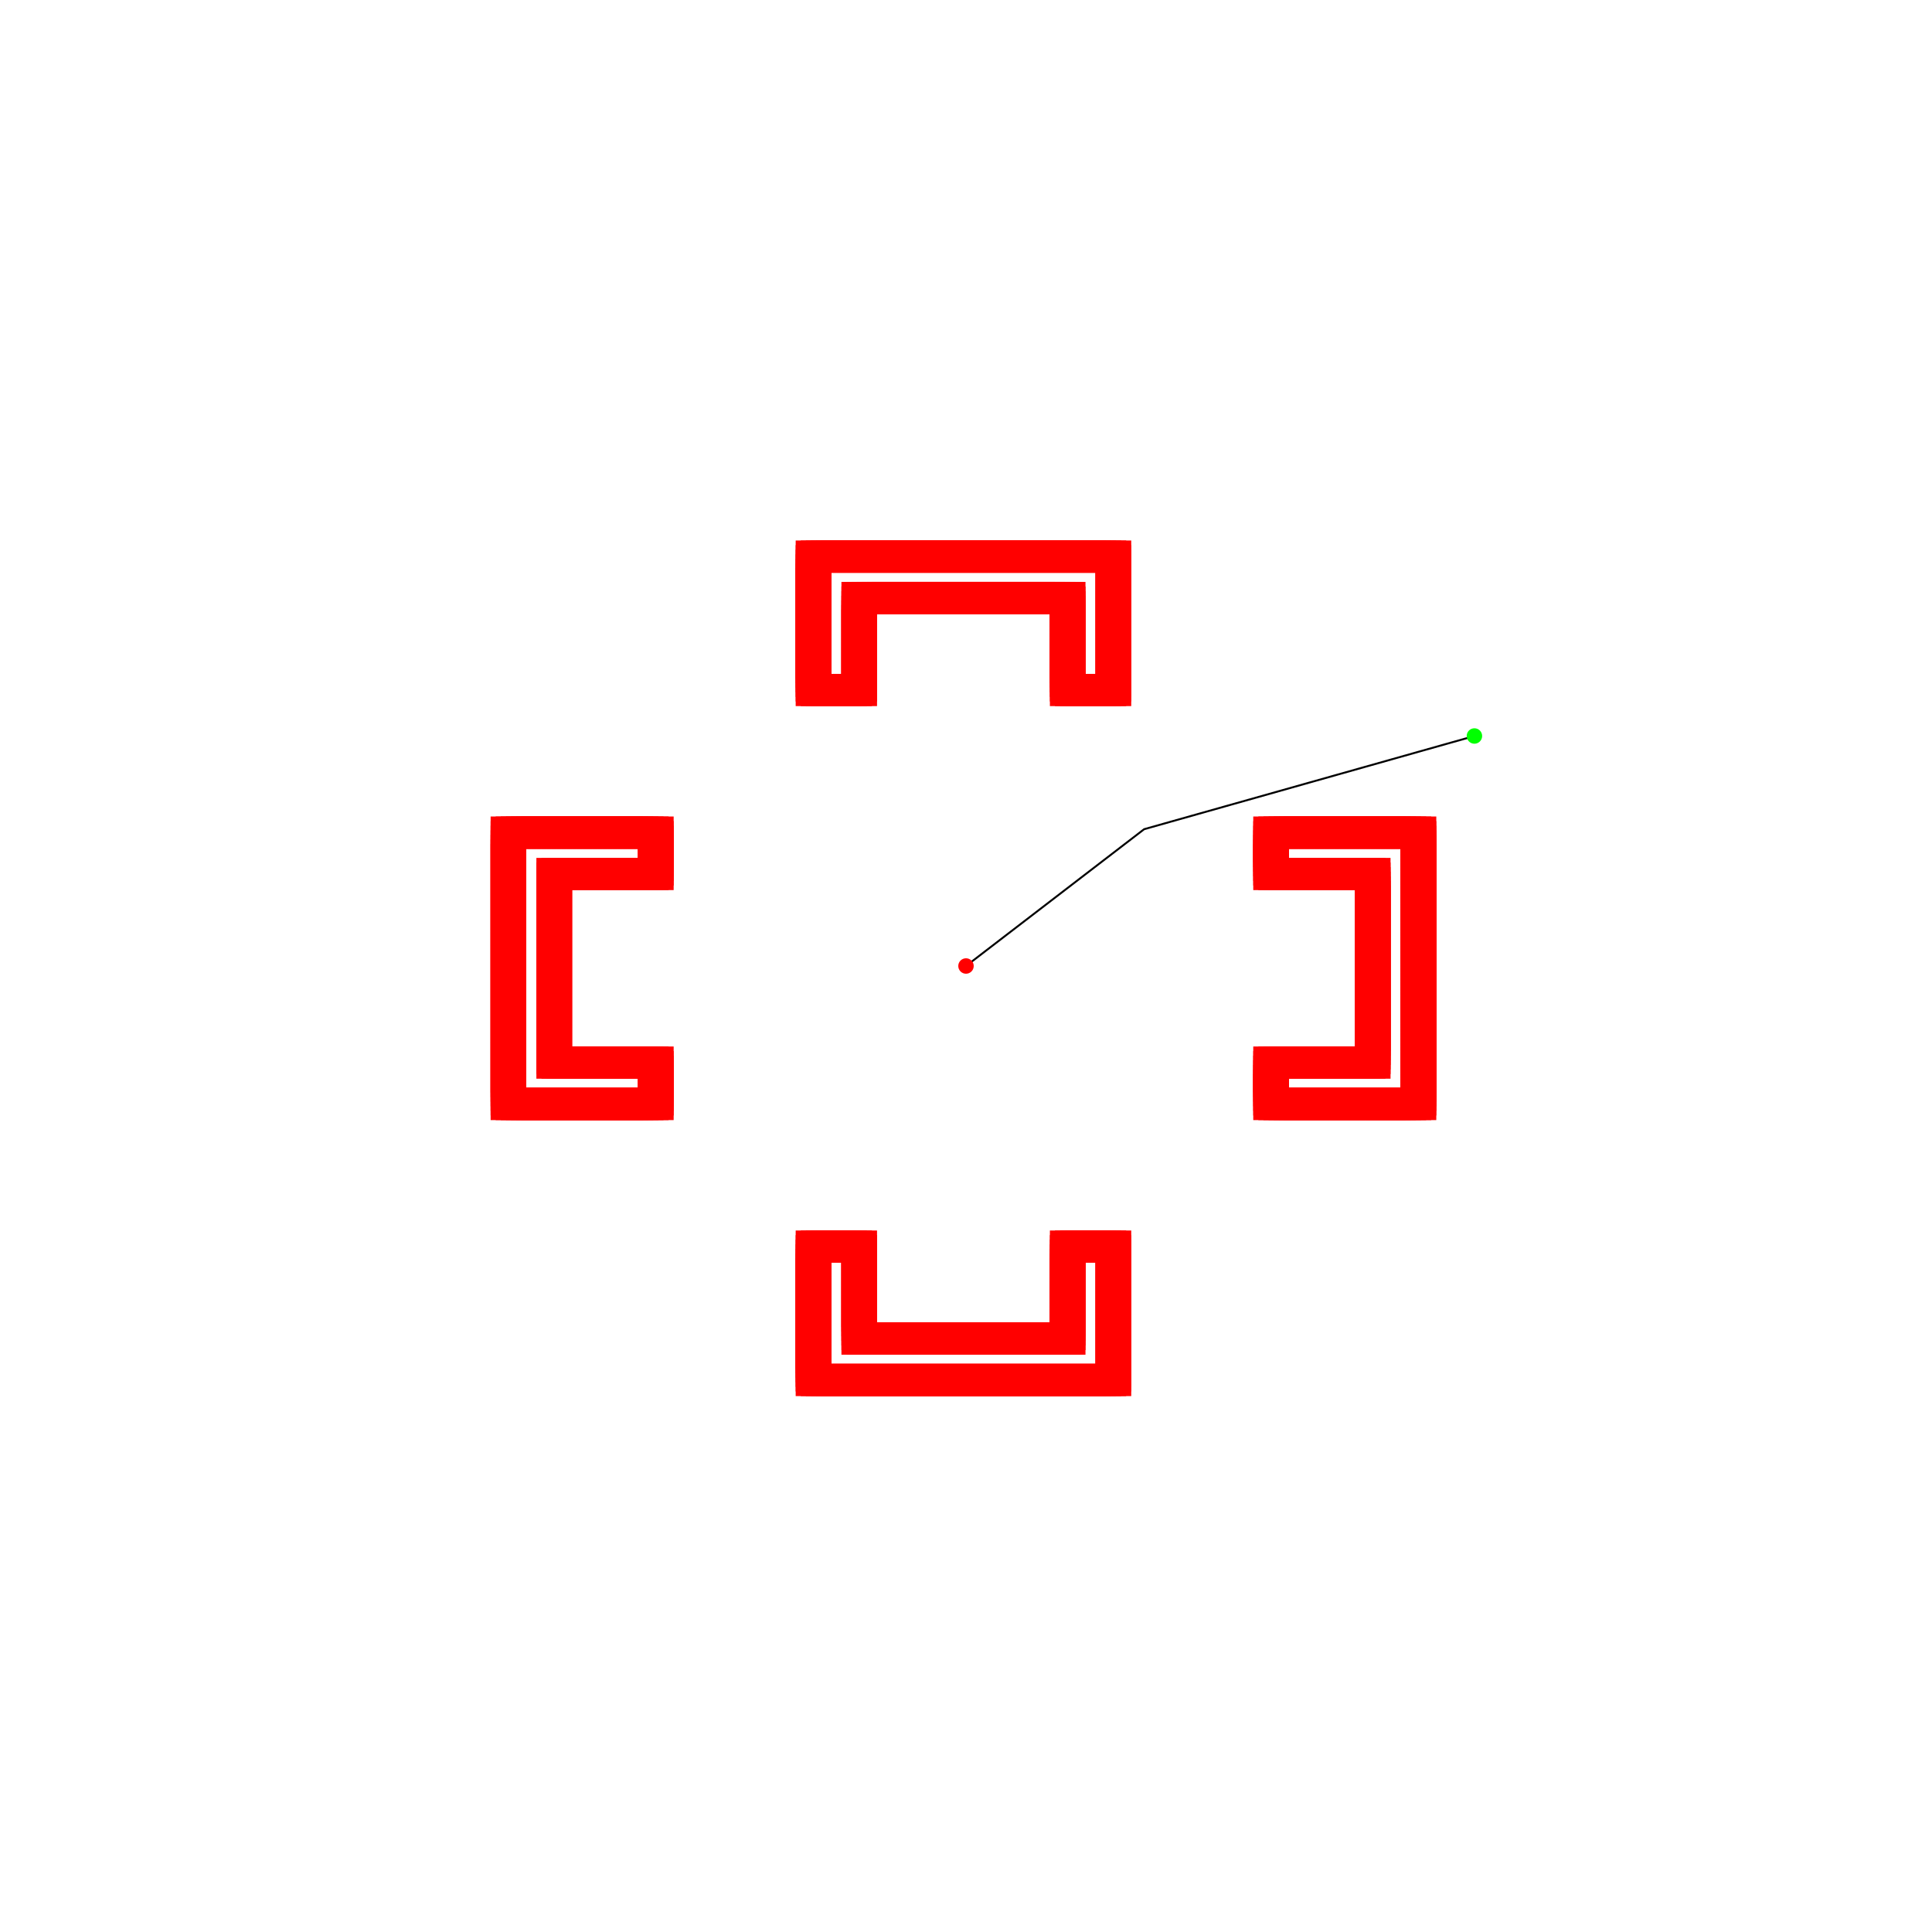 <?xml version="1.0" standalone="no" ?>
<!DOCTYPE svg PUBLIC "-//W3C//DTD SVG 1.1//EN" "http://www.w3.org/Graphics/SVG/1.1/DTD/svg11.dtd">
<svg width="500px" height="500px" xmlns="http://www.w3.org/2000/svg" version="1.1" >
	<polyline points="250,250 255.122,246.066 260.244,242.133 265.366,238.199 270.488,234.266 275.611,230.332 280.733,226.398 285.855,222.465 290.977,218.531 296.099,214.597 303.222,212.587 310.346,210.577 317.469,208.567 324.592,206.557 331.716,204.547 338.839,202.537 345.962,200.527 353.086,198.517 360.209,196.507 367.332,194.496 374.456,192.486 381.579,190.476 " fill-opacity="0.0" stroke-width="0.5" stroke="rgb(0,0,0)" />
	<rect x="126.974" y="281.548" width="9.211" height="8.333" fill="rgb(255,0,0)" />
	<rect x="126.974" y="280.357" width="9.211" height="8.333" fill="rgb(255,0,0)" />
	<rect x="126.974" y="279.167" width="9.211" height="8.333" fill="rgb(255,0,0)" />
	<rect x="126.974" y="277.976" width="9.211" height="8.333" fill="rgb(255,0,0)" />
	<rect x="126.974" y="276.786" width="9.211" height="8.333" fill="rgb(255,0,0)" />
	<rect x="126.974" y="275.595" width="9.211" height="8.333" fill="rgb(255,0,0)" />
	<rect x="126.974" y="274.405" width="9.211" height="8.333" fill="rgb(255,0,0)" />
	<rect x="126.974" y="273.214" width="9.211" height="8.333" fill="rgb(255,0,0)" />
	<rect x="126.974" y="272.024" width="9.211" height="8.333" fill="rgb(255,0,0)" />
	<rect x="126.974" y="270.833" width="9.211" height="8.333" fill="rgb(255,0,0)" />
	<rect x="126.974" y="269.643" width="9.211" height="8.333" fill="rgb(255,0,0)" />
	<rect x="126.974" y="268.452" width="9.211" height="8.333" fill="rgb(255,0,0)" />
	<rect x="126.974" y="267.262" width="9.211" height="8.333" fill="rgb(255,0,0)" />
	<rect x="126.974" y="266.071" width="9.211" height="8.333" fill="rgb(255,0,0)" />
	<rect x="126.974" y="264.881" width="9.211" height="8.333" fill="rgb(255,0,0)" />
	<rect x="126.974" y="263.69" width="9.211" height="8.333" fill="rgb(255,0,0)" />
	<rect x="126.974" y="262.5" width="9.211" height="8.333" fill="rgb(255,0,0)" />
	<rect x="126.974" y="261.31" width="9.211" height="8.333" fill="rgb(255,0,0)" />
	<rect x="126.974" y="260.119" width="9.211" height="8.333" fill="rgb(255,0,0)" />
	<rect x="126.974" y="258.929" width="9.211" height="8.333" fill="rgb(255,0,0)" />
	<rect x="126.974" y="257.738" width="9.211" height="8.333" fill="rgb(255,0,0)" />
	<rect x="126.974" y="256.548" width="9.211" height="8.333" fill="rgb(255,0,0)" />
	<rect x="126.974" y="255.357" width="9.211" height="8.333" fill="rgb(255,0,0)" />
	<rect x="126.974" y="254.167" width="9.211" height="8.333" fill="rgb(255,0,0)" />
	<rect x="126.974" y="252.976" width="9.211" height="8.333" fill="rgb(255,0,0)" />
	<rect x="126.974" y="251.786" width="9.211" height="8.333" fill="rgb(255,0,0)" />
	<rect x="126.974" y="250.595" width="9.211" height="8.333" fill="rgb(255,0,0)" />
	<rect x="126.974" y="249.405" width="9.211" height="8.333" fill="rgb(255,0,0)" />
	<rect x="126.974" y="248.214" width="9.211" height="8.333" fill="rgb(255,0,0)" />
	<rect x="126.974" y="247.024" width="9.211" height="8.333" fill="rgb(255,0,0)" />
	<rect x="126.974" y="245.833" width="9.211" height="8.333" fill="rgb(255,0,0)" />
	<rect x="126.974" y="244.643" width="9.211" height="8.333" fill="rgb(255,0,0)" />
	<rect x="126.974" y="243.452" width="9.211" height="8.333" fill="rgb(255,0,0)" />
	<rect x="126.974" y="242.262" width="9.211" height="8.333" fill="rgb(255,0,0)" />
	<rect x="126.974" y="241.071" width="9.211" height="8.333" fill="rgb(255,0,0)" />
	<rect x="126.974" y="239.881" width="9.211" height="8.333" fill="rgb(255,0,0)" />
	<rect x="126.974" y="238.69" width="9.211" height="8.333" fill="rgb(255,0,0)" />
	<rect x="126.974" y="237.5" width="9.211" height="8.333" fill="rgb(255,0,0)" />
	<rect x="126.974" y="236.31" width="9.211" height="8.333" fill="rgb(255,0,0)" />
	<rect x="126.974" y="235.119" width="9.211" height="8.333" fill="rgb(255,0,0)" />
	<rect x="126.974" y="233.929" width="9.211" height="8.333" fill="rgb(255,0,0)" />
	<rect x="126.974" y="232.738" width="9.211" height="8.333" fill="rgb(255,0,0)" />
	<rect x="126.974" y="231.548" width="9.211" height="8.333" fill="rgb(255,0,0)" />
	<rect x="126.974" y="230.357" width="9.211" height="8.333" fill="rgb(255,0,0)" />
	<rect x="126.974" y="229.167" width="9.211" height="8.333" fill="rgb(255,0,0)" />
	<rect x="126.974" y="227.976" width="9.211" height="8.333" fill="rgb(255,0,0)" />
	<rect x="126.974" y="226.786" width="9.211" height="8.333" fill="rgb(255,0,0)" />
	<rect x="126.974" y="225.595" width="9.211" height="8.333" fill="rgb(255,0,0)" />
	<rect x="126.974" y="224.405" width="9.211" height="8.333" fill="rgb(255,0,0)" />
	<rect x="126.974" y="223.214" width="9.211" height="8.333" fill="rgb(255,0,0)" />
	<rect x="126.974" y="222.024" width="9.211" height="8.333" fill="rgb(255,0,0)" />
	<rect x="126.974" y="220.833" width="9.211" height="8.333" fill="rgb(255,0,0)" />
	<rect x="126.974" y="219.643" width="9.211" height="8.333" fill="rgb(255,0,0)" />
	<rect x="126.974" y="218.452" width="9.211" height="8.333" fill="rgb(255,0,0)" />
	<rect x="126.974" y="217.262" width="9.211" height="8.333" fill="rgb(255,0,0)" />
	<rect x="126.974" y="216.071" width="9.211" height="8.333" fill="rgb(255,0,0)" />
	<rect x="126.974" y="214.881" width="9.211" height="8.333" fill="rgb(255,0,0)" />
	<rect x="126.974" y="213.69" width="9.211" height="8.333" fill="rgb(255,0,0)" />
	<rect x="126.974" y="212.5" width="9.211" height="8.333" fill="rgb(255,0,0)" />
	<rect x="126.974" y="211.31" width="9.211" height="8.333" fill="rgb(255,0,0)" />
	<rect x="128.289" y="281.548" width="9.211" height="8.333" fill="rgb(255,0,0)" />
	<rect x="128.289" y="211.31" width="9.211" height="8.333" fill="rgb(255,0,0)" />
	<rect x="129.605" y="281.548" width="9.211" height="8.333" fill="rgb(255,0,0)" />
	<rect x="129.605" y="211.31" width="9.211" height="8.333" fill="rgb(255,0,0)" />
	<rect x="130.921" y="281.548" width="9.211" height="8.333" fill="rgb(255,0,0)" />
	<rect x="130.921" y="211.31" width="9.211" height="8.333" fill="rgb(255,0,0)" />
	<rect x="132.237" y="281.548" width="9.211" height="8.333" fill="rgb(255,0,0)" />
	<rect x="132.237" y="211.31" width="9.211" height="8.333" fill="rgb(255,0,0)" />
	<rect x="133.553" y="281.548" width="9.211" height="8.333" fill="rgb(255,0,0)" />
	<rect x="133.553" y="211.31" width="9.211" height="8.333" fill="rgb(255,0,0)" />
	<rect x="134.868" y="281.548" width="9.211" height="8.333" fill="rgb(255,0,0)" />
	<rect x="134.868" y="211.31" width="9.211" height="8.333" fill="rgb(255,0,0)" />
	<rect x="136.184" y="281.548" width="9.211" height="8.333" fill="rgb(255,0,0)" />
	<rect x="136.184" y="211.31" width="9.211" height="8.333" fill="rgb(255,0,0)" />
	<rect x="137.5" y="281.548" width="9.211" height="8.333" fill="rgb(255,0,0)" />
	<rect x="137.5" y="211.31" width="9.211" height="8.333" fill="rgb(255,0,0)" />
	<rect x="138.816" y="281.548" width="9.211" height="8.333" fill="rgb(255,0,0)" />
	<rect x="138.816" y="270.833" width="9.211" height="8.333" fill="rgb(255,0,0)" />
	<rect x="138.816" y="269.643" width="9.211" height="8.333" fill="rgb(255,0,0)" />
	<rect x="138.816" y="268.452" width="9.211" height="8.333" fill="rgb(255,0,0)" />
	<rect x="138.816" y="267.262" width="9.211" height="8.333" fill="rgb(255,0,0)" />
	<rect x="138.816" y="266.071" width="9.211" height="8.333" fill="rgb(255,0,0)" />
	<rect x="138.816" y="264.881" width="9.211" height="8.333" fill="rgb(255,0,0)" />
	<rect x="138.816" y="263.69" width="9.211" height="8.333" fill="rgb(255,0,0)" />
	<rect x="138.816" y="262.5" width="9.211" height="8.333" fill="rgb(255,0,0)" />
	<rect x="138.816" y="261.31" width="9.211" height="8.333" fill="rgb(255,0,0)" />
	<rect x="138.816" y="260.119" width="9.211" height="8.333" fill="rgb(255,0,0)" />
	<rect x="138.816" y="258.929" width="9.211" height="8.333" fill="rgb(255,0,0)" />
	<rect x="138.816" y="257.738" width="9.211" height="8.333" fill="rgb(255,0,0)" />
	<rect x="138.816" y="256.548" width="9.211" height="8.333" fill="rgb(255,0,0)" />
	<rect x="138.816" y="255.357" width="9.211" height="8.333" fill="rgb(255,0,0)" />
	<rect x="138.816" y="254.167" width="9.211" height="8.333" fill="rgb(255,0,0)" />
	<rect x="138.816" y="252.976" width="9.211" height="8.333" fill="rgb(255,0,0)" />
	<rect x="138.816" y="251.786" width="9.211" height="8.333" fill="rgb(255,0,0)" />
	<rect x="138.816" y="250.595" width="9.211" height="8.333" fill="rgb(255,0,0)" />
	<rect x="138.816" y="249.405" width="9.211" height="8.333" fill="rgb(255,0,0)" />
	<rect x="138.816" y="248.214" width="9.211" height="8.333" fill="rgb(255,0,0)" />
	<rect x="138.816" y="247.024" width="9.211" height="8.333" fill="rgb(255,0,0)" />
	<rect x="138.816" y="245.833" width="9.211" height="8.333" fill="rgb(255,0,0)" />
	<rect x="138.816" y="244.643" width="9.211" height="8.333" fill="rgb(255,0,0)" />
	<rect x="138.816" y="243.452" width="9.211" height="8.333" fill="rgb(255,0,0)" />
	<rect x="138.816" y="242.262" width="9.211" height="8.333" fill="rgb(255,0,0)" />
	<rect x="138.816" y="241.071" width="9.211" height="8.333" fill="rgb(255,0,0)" />
	<rect x="138.816" y="239.881" width="9.211" height="8.333" fill="rgb(255,0,0)" />
	<rect x="138.816" y="238.69" width="9.211" height="8.333" fill="rgb(255,0,0)" />
	<rect x="138.816" y="237.5" width="9.211" height="8.333" fill="rgb(255,0,0)" />
	<rect x="138.816" y="236.31" width="9.211" height="8.333" fill="rgb(255,0,0)" />
	<rect x="138.816" y="235.119" width="9.211" height="8.333" fill="rgb(255,0,0)" />
	<rect x="138.816" y="233.929" width="9.211" height="8.333" fill="rgb(255,0,0)" />
	<rect x="138.816" y="232.738" width="9.211" height="8.333" fill="rgb(255,0,0)" />
	<rect x="138.816" y="231.548" width="9.211" height="8.333" fill="rgb(255,0,0)" />
	<rect x="138.816" y="230.357" width="9.211" height="8.333" fill="rgb(255,0,0)" />
	<rect x="138.816" y="229.167" width="9.211" height="8.333" fill="rgb(255,0,0)" />
	<rect x="138.816" y="227.976" width="9.211" height="8.333" fill="rgb(255,0,0)" />
	<rect x="138.816" y="226.786" width="9.211" height="8.333" fill="rgb(255,0,0)" />
	<rect x="138.816" y="225.595" width="9.211" height="8.333" fill="rgb(255,0,0)" />
	<rect x="138.816" y="224.405" width="9.211" height="8.333" fill="rgb(255,0,0)" />
	<rect x="138.816" y="223.214" width="9.211" height="8.333" fill="rgb(255,0,0)" />
	<rect x="138.816" y="222.024" width="9.211" height="8.333" fill="rgb(255,0,0)" />
	<rect x="138.816" y="211.31" width="9.211" height="8.333" fill="rgb(255,0,0)" />
	<rect x="140.132" y="281.548" width="9.211" height="8.333" fill="rgb(255,0,0)" />
	<rect x="140.132" y="270.833" width="9.211" height="8.333" fill="rgb(255,0,0)" />
	<rect x="140.132" y="222.024" width="9.211" height="8.333" fill="rgb(255,0,0)" />
	<rect x="140.132" y="211.31" width="9.211" height="8.333" fill="rgb(255,0,0)" />
	<rect x="141.447" y="281.548" width="9.211" height="8.333" fill="rgb(255,0,0)" />
	<rect x="141.447" y="270.833" width="9.211" height="8.333" fill="rgb(255,0,0)" />
	<rect x="141.447" y="222.024" width="9.211" height="8.333" fill="rgb(255,0,0)" />
	<rect x="141.447" y="211.31" width="9.211" height="8.333" fill="rgb(255,0,0)" />
	<rect x="142.763" y="281.548" width="9.211" height="8.333" fill="rgb(255,0,0)" />
	<rect x="142.763" y="270.833" width="9.211" height="8.333" fill="rgb(255,0,0)" />
	<rect x="142.763" y="222.024" width="9.211" height="8.333" fill="rgb(255,0,0)" />
	<rect x="142.763" y="211.31" width="9.211" height="8.333" fill="rgb(255,0,0)" />
	<rect x="144.079" y="281.548" width="9.211" height="8.333" fill="rgb(255,0,0)" />
	<rect x="144.079" y="270.833" width="9.211" height="8.333" fill="rgb(255,0,0)" />
	<rect x="144.079" y="222.024" width="9.211" height="8.333" fill="rgb(255,0,0)" />
	<rect x="144.079" y="211.31" width="9.211" height="8.333" fill="rgb(255,0,0)" />
	<rect x="145.395" y="281.548" width="9.211" height="8.333" fill="rgb(255,0,0)" />
	<rect x="145.395" y="270.833" width="9.211" height="8.333" fill="rgb(255,0,0)" />
	<rect x="145.395" y="222.024" width="9.211" height="8.333" fill="rgb(255,0,0)" />
	<rect x="145.395" y="211.31" width="9.211" height="8.333" fill="rgb(255,0,0)" />
	<rect x="146.711" y="281.548" width="9.211" height="8.333" fill="rgb(255,0,0)" />
	<rect x="146.711" y="270.833" width="9.211" height="8.333" fill="rgb(255,0,0)" />
	<rect x="146.711" y="222.024" width="9.211" height="8.333" fill="rgb(255,0,0)" />
	<rect x="146.711" y="211.31" width="9.211" height="8.333" fill="rgb(255,0,0)" />
	<rect x="148.026" y="281.548" width="9.211" height="8.333" fill="rgb(255,0,0)" />
	<rect x="148.026" y="270.833" width="9.211" height="8.333" fill="rgb(255,0,0)" />
	<rect x="148.026" y="222.024" width="9.211" height="8.333" fill="rgb(255,0,0)" />
	<rect x="148.026" y="211.31" width="9.211" height="8.333" fill="rgb(255,0,0)" />
	<rect x="149.342" y="281.548" width="9.211" height="8.333" fill="rgb(255,0,0)" />
	<rect x="149.342" y="270.833" width="9.211" height="8.333" fill="rgb(255,0,0)" />
	<rect x="149.342" y="222.024" width="9.211" height="8.333" fill="rgb(255,0,0)" />
	<rect x="149.342" y="211.31" width="9.211" height="8.333" fill="rgb(255,0,0)" />
	<rect x="150.658" y="281.548" width="9.211" height="8.333" fill="rgb(255,0,0)" />
	<rect x="150.658" y="270.833" width="9.211" height="8.333" fill="rgb(255,0,0)" />
	<rect x="150.658" y="222.024" width="9.211" height="8.333" fill="rgb(255,0,0)" />
	<rect x="150.658" y="211.31" width="9.211" height="8.333" fill="rgb(255,0,0)" />
	<rect x="151.974" y="281.548" width="9.211" height="8.333" fill="rgb(255,0,0)" />
	<rect x="151.974" y="270.833" width="9.211" height="8.333" fill="rgb(255,0,0)" />
	<rect x="151.974" y="222.024" width="9.211" height="8.333" fill="rgb(255,0,0)" />
	<rect x="151.974" y="211.31" width="9.211" height="8.333" fill="rgb(255,0,0)" />
	<rect x="153.289" y="281.548" width="9.211" height="8.333" fill="rgb(255,0,0)" />
	<rect x="153.289" y="270.833" width="9.211" height="8.333" fill="rgb(255,0,0)" />
	<rect x="153.289" y="222.024" width="9.211" height="8.333" fill="rgb(255,0,0)" />
	<rect x="153.289" y="211.31" width="9.211" height="8.333" fill="rgb(255,0,0)" />
	<rect x="154.605" y="281.548" width="9.211" height="8.333" fill="rgb(255,0,0)" />
	<rect x="154.605" y="270.833" width="9.211" height="8.333" fill="rgb(255,0,0)" />
	<rect x="154.605" y="222.024" width="9.211" height="8.333" fill="rgb(255,0,0)" />
	<rect x="154.605" y="211.31" width="9.211" height="8.333" fill="rgb(255,0,0)" />
	<rect x="155.921" y="281.548" width="9.211" height="8.333" fill="rgb(255,0,0)" />
	<rect x="155.921" y="270.833" width="9.211" height="8.333" fill="rgb(255,0,0)" />
	<rect x="155.921" y="222.024" width="9.211" height="8.333" fill="rgb(255,0,0)" />
	<rect x="155.921" y="211.31" width="9.211" height="8.333" fill="rgb(255,0,0)" />
	<rect x="157.237" y="281.548" width="9.211" height="8.333" fill="rgb(255,0,0)" />
	<rect x="157.237" y="270.833" width="9.211" height="8.333" fill="rgb(255,0,0)" />
	<rect x="157.237" y="222.024" width="9.211" height="8.333" fill="rgb(255,0,0)" />
	<rect x="157.237" y="211.31" width="9.211" height="8.333" fill="rgb(255,0,0)" />
	<rect x="158.553" y="281.548" width="9.211" height="8.333" fill="rgb(255,0,0)" />
	<rect x="158.553" y="270.833" width="9.211" height="8.333" fill="rgb(255,0,0)" />
	<rect x="158.553" y="222.024" width="9.211" height="8.333" fill="rgb(255,0,0)" />
	<rect x="158.553" y="211.31" width="9.211" height="8.333" fill="rgb(255,0,0)" />
	<rect x="159.868" y="281.548" width="9.211" height="8.333" fill="rgb(255,0,0)" />
	<rect x="159.868" y="270.833" width="9.211" height="8.333" fill="rgb(255,0,0)" />
	<rect x="159.868" y="222.024" width="9.211" height="8.333" fill="rgb(255,0,0)" />
	<rect x="159.868" y="211.31" width="9.211" height="8.333" fill="rgb(255,0,0)" />
	<rect x="161.184" y="281.548" width="9.211" height="8.333" fill="rgb(255,0,0)" />
	<rect x="161.184" y="270.833" width="9.211" height="8.333" fill="rgb(255,0,0)" />
	<rect x="161.184" y="222.024" width="9.211" height="8.333" fill="rgb(255,0,0)" />
	<rect x="161.184" y="211.31" width="9.211" height="8.333" fill="rgb(255,0,0)" />
	<rect x="162.5" y="281.548" width="9.211" height="8.333" fill="rgb(255,0,0)" />
	<rect x="162.5" y="270.833" width="9.211" height="8.333" fill="rgb(255,0,0)" />
	<rect x="162.5" y="222.024" width="9.211" height="8.333" fill="rgb(255,0,0)" />
	<rect x="162.5" y="211.31" width="9.211" height="8.333" fill="rgb(255,0,0)" />
	<rect x="163.816" y="281.548" width="9.211" height="8.333" fill="rgb(255,0,0)" />
	<rect x="163.816" y="270.833" width="9.211" height="8.333" fill="rgb(255,0,0)" />
	<rect x="163.816" y="222.024" width="9.211" height="8.333" fill="rgb(255,0,0)" />
	<rect x="163.816" y="211.31" width="9.211" height="8.333" fill="rgb(255,0,0)" />
	<rect x="165.132" y="281.548" width="9.211" height="8.333" fill="rgb(255,0,0)" />
	<rect x="165.132" y="280.357" width="9.211" height="8.333" fill="rgb(255,0,0)" />
	<rect x="165.132" y="279.167" width="9.211" height="8.333" fill="rgb(255,0,0)" />
	<rect x="165.132" y="277.976" width="9.211" height="8.333" fill="rgb(255,0,0)" />
	<rect x="165.132" y="276.786" width="9.211" height="8.333" fill="rgb(255,0,0)" />
	<rect x="165.132" y="275.595" width="9.211" height="8.333" fill="rgb(255,0,0)" />
	<rect x="165.132" y="274.405" width="9.211" height="8.333" fill="rgb(255,0,0)" />
	<rect x="165.132" y="273.214" width="9.211" height="8.333" fill="rgb(255,0,0)" />
	<rect x="165.132" y="272.024" width="9.211" height="8.333" fill="rgb(255,0,0)" />
	<rect x="165.132" y="270.833" width="9.211" height="8.333" fill="rgb(255,0,0)" />
	<rect x="165.132" y="222.024" width="9.211" height="8.333" fill="rgb(255,0,0)" />
	<rect x="165.132" y="220.833" width="9.211" height="8.333" fill="rgb(255,0,0)" />
	<rect x="165.132" y="219.643" width="9.211" height="8.333" fill="rgb(255,0,0)" />
	<rect x="165.132" y="218.452" width="9.211" height="8.333" fill="rgb(255,0,0)" />
	<rect x="165.132" y="217.262" width="9.211" height="8.333" fill="rgb(255,0,0)" />
	<rect x="165.132" y="216.071" width="9.211" height="8.333" fill="rgb(255,0,0)" />
	<rect x="165.132" y="214.881" width="9.211" height="8.333" fill="rgb(255,0,0)" />
	<rect x="165.132" y="213.69" width="9.211" height="8.333" fill="rgb(255,0,0)" />
	<rect x="165.132" y="212.5" width="9.211" height="8.333" fill="rgb(255,0,0)" />
	<rect x="165.132" y="211.31" width="9.211" height="8.333" fill="rgb(255,0,0)" />
	<rect x="205.921" y="352.976" width="9.211" height="8.333" fill="rgb(255,0,0)" />
	<rect x="205.921" y="351.786" width="9.211" height="8.333" fill="rgb(255,0,0)" />
	<rect x="205.921" y="350.595" width="9.211" height="8.333" fill="rgb(255,0,0)" />
	<rect x="205.921" y="349.405" width="9.211" height="8.333" fill="rgb(255,0,0)" />
	<rect x="205.921" y="348.214" width="9.211" height="8.333" fill="rgb(255,0,0)" />
	<rect x="205.921" y="347.024" width="9.211" height="8.333" fill="rgb(255,0,0)" />
	<rect x="205.921" y="345.833" width="9.211" height="8.333" fill="rgb(255,0,0)" />
	<rect x="205.921" y="344.643" width="9.211" height="8.333" fill="rgb(255,0,0)" />
	<rect x="205.921" y="343.452" width="9.211" height="8.333" fill="rgb(255,0,0)" />
	<rect x="205.921" y="342.262" width="9.211" height="8.333" fill="rgb(255,0,0)" />
	<rect x="205.921" y="341.071" width="9.211" height="8.333" fill="rgb(255,0,0)" />
	<rect x="205.921" y="339.881" width="9.211" height="8.333" fill="rgb(255,0,0)" />
	<rect x="205.921" y="338.69" width="9.211" height="8.333" fill="rgb(255,0,0)" />
	<rect x="205.921" y="337.5" width="9.211" height="8.333" fill="rgb(255,0,0)" />
	<rect x="205.921" y="336.31" width="9.211" height="8.333" fill="rgb(255,0,0)" />
	<rect x="205.921" y="335.119" width="9.211" height="8.333" fill="rgb(255,0,0)" />
	<rect x="205.921" y="333.929" width="9.211" height="8.333" fill="rgb(255,0,0)" />
	<rect x="205.921" y="332.738" width="9.211" height="8.333" fill="rgb(255,0,0)" />
	<rect x="205.921" y="331.548" width="9.211" height="8.333" fill="rgb(255,0,0)" />
	<rect x="205.921" y="330.357" width="9.211" height="8.333" fill="rgb(255,0,0)" />
	<rect x="205.921" y="329.167" width="9.211" height="8.333" fill="rgb(255,0,0)" />
	<rect x="205.921" y="327.976" width="9.211" height="8.333" fill="rgb(255,0,0)" />
	<rect x="205.921" y="326.786" width="9.211" height="8.333" fill="rgb(255,0,0)" />
	<rect x="205.921" y="325.595" width="9.211" height="8.333" fill="rgb(255,0,0)" />
	<rect x="205.921" y="324.405" width="9.211" height="8.333" fill="rgb(255,0,0)" />
	<rect x="205.921" y="323.214" width="9.211" height="8.333" fill="rgb(255,0,0)" />
	<rect x="205.921" y="322.024" width="9.211" height="8.333" fill="rgb(255,0,0)" />
	<rect x="205.921" y="320.833" width="9.211" height="8.333" fill="rgb(255,0,0)" />
	<rect x="205.921" y="319.643" width="9.211" height="8.333" fill="rgb(255,0,0)" />
	<rect x="205.921" y="318.452" width="9.211" height="8.333" fill="rgb(255,0,0)" />
	<rect x="205.921" y="174.405" width="9.211" height="8.333" fill="rgb(255,0,0)" />
	<rect x="205.921" y="173.214" width="9.211" height="8.333" fill="rgb(255,0,0)" />
	<rect x="205.921" y="172.024" width="9.211" height="8.333" fill="rgb(255,0,0)" />
	<rect x="205.921" y="170.833" width="9.211" height="8.333" fill="rgb(255,0,0)" />
	<rect x="205.921" y="169.643" width="9.211" height="8.333" fill="rgb(255,0,0)" />
	<rect x="205.921" y="168.452" width="9.211" height="8.333" fill="rgb(255,0,0)" />
	<rect x="205.921" y="167.262" width="9.211" height="8.333" fill="rgb(255,0,0)" />
	<rect x="205.921" y="166.071" width="9.211" height="8.333" fill="rgb(255,0,0)" />
	<rect x="205.921" y="164.881" width="9.211" height="8.333" fill="rgb(255,0,0)" />
	<rect x="205.921" y="163.69" width="9.211" height="8.333" fill="rgb(255,0,0)" />
	<rect x="205.921" y="162.5" width="9.211" height="8.333" fill="rgb(255,0,0)" />
	<rect x="205.921" y="161.31" width="9.211" height="8.333" fill="rgb(255,0,0)" />
	<rect x="205.921" y="160.119" width="9.211" height="8.333" fill="rgb(255,0,0)" />
	<rect x="205.921" y="158.929" width="9.211" height="8.333" fill="rgb(255,0,0)" />
	<rect x="205.921" y="157.738" width="9.211" height="8.333" fill="rgb(255,0,0)" />
	<rect x="205.921" y="156.548" width="9.211" height="8.333" fill="rgb(255,0,0)" />
	<rect x="205.921" y="155.357" width="9.211" height="8.333" fill="rgb(255,0,0)" />
	<rect x="205.921" y="154.167" width="9.211" height="8.333" fill="rgb(255,0,0)" />
	<rect x="205.921" y="152.976" width="9.211" height="8.333" fill="rgb(255,0,0)" />
	<rect x="205.921" y="151.786" width="9.211" height="8.333" fill="rgb(255,0,0)" />
	<rect x="205.921" y="150.595" width="9.211" height="8.333" fill="rgb(255,0,0)" />
	<rect x="205.921" y="149.405" width="9.211" height="8.333" fill="rgb(255,0,0)" />
	<rect x="205.921" y="148.214" width="9.211" height="8.333" fill="rgb(255,0,0)" />
	<rect x="205.921" y="147.024" width="9.211" height="8.333" fill="rgb(255,0,0)" />
	<rect x="205.921" y="145.833" width="9.211" height="8.333" fill="rgb(255,0,0)" />
	<rect x="205.921" y="144.643" width="9.211" height="8.333" fill="rgb(255,0,0)" />
	<rect x="205.921" y="143.452" width="9.211" height="8.333" fill="rgb(255,0,0)" />
	<rect x="205.921" y="142.262" width="9.211" height="8.333" fill="rgb(255,0,0)" />
	<rect x="205.921" y="141.071" width="9.211" height="8.333" fill="rgb(255,0,0)" />
	<rect x="205.921" y="139.881" width="9.211" height="8.333" fill="rgb(255,0,0)" />
	<rect x="207.237" y="352.976" width="9.211" height="8.333" fill="rgb(255,0,0)" />
	<rect x="207.237" y="318.452" width="9.211" height="8.333" fill="rgb(255,0,0)" />
	<rect x="207.237" y="174.405" width="9.211" height="8.333" fill="rgb(255,0,0)" />
	<rect x="207.237" y="139.881" width="9.211" height="8.333" fill="rgb(255,0,0)" />
	<rect x="208.553" y="352.976" width="9.211" height="8.333" fill="rgb(255,0,0)" />
	<rect x="208.553" y="318.452" width="9.211" height="8.333" fill="rgb(255,0,0)" />
	<rect x="208.553" y="174.405" width="9.211" height="8.333" fill="rgb(255,0,0)" />
	<rect x="208.553" y="139.881" width="9.211" height="8.333" fill="rgb(255,0,0)" />
	<rect x="209.868" y="352.976" width="9.211" height="8.333" fill="rgb(255,0,0)" />
	<rect x="209.868" y="318.452" width="9.211" height="8.333" fill="rgb(255,0,0)" />
	<rect x="209.868" y="174.405" width="9.211" height="8.333" fill="rgb(255,0,0)" />
	<rect x="209.868" y="139.881" width="9.211" height="8.333" fill="rgb(255,0,0)" />
	<rect x="211.184" y="352.976" width="9.211" height="8.333" fill="rgb(255,0,0)" />
	<rect x="211.184" y="318.452" width="9.211" height="8.333" fill="rgb(255,0,0)" />
	<rect x="211.184" y="174.405" width="9.211" height="8.333" fill="rgb(255,0,0)" />
	<rect x="211.184" y="139.881" width="9.211" height="8.333" fill="rgb(255,0,0)" />
	<rect x="212.5" y="352.976" width="9.211" height="8.333" fill="rgb(255,0,0)" />
	<rect x="212.5" y="318.452" width="9.211" height="8.333" fill="rgb(255,0,0)" />
	<rect x="212.5" y="174.405" width="9.211" height="8.333" fill="rgb(255,0,0)" />
	<rect x="212.5" y="139.881" width="9.211" height="8.333" fill="rgb(255,0,0)" />
	<rect x="213.816" y="352.976" width="9.211" height="8.333" fill="rgb(255,0,0)" />
	<rect x="213.816" y="318.452" width="9.211" height="8.333" fill="rgb(255,0,0)" />
	<rect x="213.816" y="174.405" width="9.211" height="8.333" fill="rgb(255,0,0)" />
	<rect x="213.816" y="139.881" width="9.211" height="8.333" fill="rgb(255,0,0)" />
	<rect x="215.132" y="352.976" width="9.211" height="8.333" fill="rgb(255,0,0)" />
	<rect x="215.132" y="318.452" width="9.211" height="8.333" fill="rgb(255,0,0)" />
	<rect x="215.132" y="174.405" width="9.211" height="8.333" fill="rgb(255,0,0)" />
	<rect x="215.132" y="139.881" width="9.211" height="8.333" fill="rgb(255,0,0)" />
	<rect x="216.447" y="352.976" width="9.211" height="8.333" fill="rgb(255,0,0)" />
	<rect x="216.447" y="318.452" width="9.211" height="8.333" fill="rgb(255,0,0)" />
	<rect x="216.447" y="174.405" width="9.211" height="8.333" fill="rgb(255,0,0)" />
	<rect x="216.447" y="139.881" width="9.211" height="8.333" fill="rgb(255,0,0)" />
	<rect x="217.763" y="352.976" width="9.211" height="8.333" fill="rgb(255,0,0)" />
	<rect x="217.763" y="342.262" width="9.211" height="8.333" fill="rgb(255,0,0)" />
	<rect x="217.763" y="341.071" width="9.211" height="8.333" fill="rgb(255,0,0)" />
	<rect x="217.763" y="339.881" width="9.211" height="8.333" fill="rgb(255,0,0)" />
	<rect x="217.763" y="338.69" width="9.211" height="8.333" fill="rgb(255,0,0)" />
	<rect x="217.763" y="337.5" width="9.211" height="8.333" fill="rgb(255,0,0)" />
	<rect x="217.763" y="336.31" width="9.211" height="8.333" fill="rgb(255,0,0)" />
	<rect x="217.763" y="335.119" width="9.211" height="8.333" fill="rgb(255,0,0)" />
	<rect x="217.763" y="333.929" width="9.211" height="8.333" fill="rgb(255,0,0)" />
	<rect x="217.763" y="332.738" width="9.211" height="8.333" fill="rgb(255,0,0)" />
	<rect x="217.763" y="331.548" width="9.211" height="8.333" fill="rgb(255,0,0)" />
	<rect x="217.763" y="330.357" width="9.211" height="8.333" fill="rgb(255,0,0)" />
	<rect x="217.763" y="329.167" width="9.211" height="8.333" fill="rgb(255,0,0)" />
	<rect x="217.763" y="327.976" width="9.211" height="8.333" fill="rgb(255,0,0)" />
	<rect x="217.763" y="326.786" width="9.211" height="8.333" fill="rgb(255,0,0)" />
	<rect x="217.763" y="325.595" width="9.211" height="8.333" fill="rgb(255,0,0)" />
	<rect x="217.763" y="324.405" width="9.211" height="8.333" fill="rgb(255,0,0)" />
	<rect x="217.763" y="323.214" width="9.211" height="8.333" fill="rgb(255,0,0)" />
	<rect x="217.763" y="322.024" width="9.211" height="8.333" fill="rgb(255,0,0)" />
	<rect x="217.763" y="320.833" width="9.211" height="8.333" fill="rgb(255,0,0)" />
	<rect x="217.763" y="319.643" width="9.211" height="8.333" fill="rgb(255,0,0)" />
	<rect x="217.763" y="318.452" width="9.211" height="8.333" fill="rgb(255,0,0)" />
	<rect x="217.763" y="174.405" width="9.211" height="8.333" fill="rgb(255,0,0)" />
	<rect x="217.763" y="173.214" width="9.211" height="8.333" fill="rgb(255,0,0)" />
	<rect x="217.763" y="172.024" width="9.211" height="8.333" fill="rgb(255,0,0)" />
	<rect x="217.763" y="170.833" width="9.211" height="8.333" fill="rgb(255,0,0)" />
	<rect x="217.763" y="169.643" width="9.211" height="8.333" fill="rgb(255,0,0)" />
	<rect x="217.763" y="168.452" width="9.211" height="8.333" fill="rgb(255,0,0)" />
	<rect x="217.763" y="167.262" width="9.211" height="8.333" fill="rgb(255,0,0)" />
	<rect x="217.763" y="166.071" width="9.211" height="8.333" fill="rgb(255,0,0)" />
	<rect x="217.763" y="164.881" width="9.211" height="8.333" fill="rgb(255,0,0)" />
	<rect x="217.763" y="163.69" width="9.211" height="8.333" fill="rgb(255,0,0)" />
	<rect x="217.763" y="162.5" width="9.211" height="8.333" fill="rgb(255,0,0)" />
	<rect x="217.763" y="161.31" width="9.211" height="8.333" fill="rgb(255,0,0)" />
	<rect x="217.763" y="160.119" width="9.211" height="8.333" fill="rgb(255,0,0)" />
	<rect x="217.763" y="158.929" width="9.211" height="8.333" fill="rgb(255,0,0)" />
	<rect x="217.763" y="157.738" width="9.211" height="8.333" fill="rgb(255,0,0)" />
	<rect x="217.763" y="156.548" width="9.211" height="8.333" fill="rgb(255,0,0)" />
	<rect x="217.763" y="155.357" width="9.211" height="8.333" fill="rgb(255,0,0)" />
	<rect x="217.763" y="154.167" width="9.211" height="8.333" fill="rgb(255,0,0)" />
	<rect x="217.763" y="152.976" width="9.211" height="8.333" fill="rgb(255,0,0)" />
	<rect x="217.763" y="151.786" width="9.211" height="8.333" fill="rgb(255,0,0)" />
	<rect x="217.763" y="150.595" width="9.211" height="8.333" fill="rgb(255,0,0)" />
	<rect x="217.763" y="139.881" width="9.211" height="8.333" fill="rgb(255,0,0)" />
	<rect x="219.079" y="352.976" width="9.211" height="8.333" fill="rgb(255,0,0)" />
	<rect x="219.079" y="342.262" width="9.211" height="8.333" fill="rgb(255,0,0)" />
	<rect x="219.079" y="150.595" width="9.211" height="8.333" fill="rgb(255,0,0)" />
	<rect x="219.079" y="139.881" width="9.211" height="8.333" fill="rgb(255,0,0)" />
	<rect x="220.395" y="352.976" width="9.211" height="8.333" fill="rgb(255,0,0)" />
	<rect x="220.395" y="342.262" width="9.211" height="8.333" fill="rgb(255,0,0)" />
	<rect x="220.395" y="150.595" width="9.211" height="8.333" fill="rgb(255,0,0)" />
	<rect x="220.395" y="139.881" width="9.211" height="8.333" fill="rgb(255,0,0)" />
	<rect x="221.711" y="352.976" width="9.211" height="8.333" fill="rgb(255,0,0)" />
	<rect x="221.711" y="342.262" width="9.211" height="8.333" fill="rgb(255,0,0)" />
	<rect x="221.711" y="150.595" width="9.211" height="8.333" fill="rgb(255,0,0)" />
	<rect x="221.711" y="139.881" width="9.211" height="8.333" fill="rgb(255,0,0)" />
	<rect x="223.026" y="352.976" width="9.211" height="8.333" fill="rgb(255,0,0)" />
	<rect x="223.026" y="342.262" width="9.211" height="8.333" fill="rgb(255,0,0)" />
	<rect x="223.026" y="150.595" width="9.211" height="8.333" fill="rgb(255,0,0)" />
	<rect x="223.026" y="139.881" width="9.211" height="8.333" fill="rgb(255,0,0)" />
	<rect x="224.342" y="352.976" width="9.211" height="8.333" fill="rgb(255,0,0)" />
	<rect x="224.342" y="342.262" width="9.211" height="8.333" fill="rgb(255,0,0)" />
	<rect x="224.342" y="150.595" width="9.211" height="8.333" fill="rgb(255,0,0)" />
	<rect x="224.342" y="139.881" width="9.211" height="8.333" fill="rgb(255,0,0)" />
	<rect x="225.658" y="352.976" width="9.211" height="8.333" fill="rgb(255,0,0)" />
	<rect x="225.658" y="342.262" width="9.211" height="8.333" fill="rgb(255,0,0)" />
	<rect x="225.658" y="150.595" width="9.211" height="8.333" fill="rgb(255,0,0)" />
	<rect x="225.658" y="139.881" width="9.211" height="8.333" fill="rgb(255,0,0)" />
	<rect x="226.974" y="352.976" width="9.211" height="8.333" fill="rgb(255,0,0)" />
	<rect x="226.974" y="342.262" width="9.211" height="8.333" fill="rgb(255,0,0)" />
	<rect x="226.974" y="150.595" width="9.211" height="8.333" fill="rgb(255,0,0)" />
	<rect x="226.974" y="139.881" width="9.211" height="8.333" fill="rgb(255,0,0)" />
	<rect x="228.289" y="352.976" width="9.211" height="8.333" fill="rgb(255,0,0)" />
	<rect x="228.289" y="342.262" width="9.211" height="8.333" fill="rgb(255,0,0)" />
	<rect x="228.289" y="150.595" width="9.211" height="8.333" fill="rgb(255,0,0)" />
	<rect x="228.289" y="139.881" width="9.211" height="8.333" fill="rgb(255,0,0)" />
	<rect x="229.605" y="352.976" width="9.211" height="8.333" fill="rgb(255,0,0)" />
	<rect x="229.605" y="342.262" width="9.211" height="8.333" fill="rgb(255,0,0)" />
	<rect x="229.605" y="150.595" width="9.211" height="8.333" fill="rgb(255,0,0)" />
	<rect x="229.605" y="139.881" width="9.211" height="8.333" fill="rgb(255,0,0)" />
	<rect x="230.921" y="352.976" width="9.211" height="8.333" fill="rgb(255,0,0)" />
	<rect x="230.921" y="342.262" width="9.211" height="8.333" fill="rgb(255,0,0)" />
	<rect x="230.921" y="150.595" width="9.211" height="8.333" fill="rgb(255,0,0)" />
	<rect x="230.921" y="139.881" width="9.211" height="8.333" fill="rgb(255,0,0)" />
	<rect x="232.237" y="352.976" width="9.211" height="8.333" fill="rgb(255,0,0)" />
	<rect x="232.237" y="342.262" width="9.211" height="8.333" fill="rgb(255,0,0)" />
	<rect x="232.237" y="150.595" width="9.211" height="8.333" fill="rgb(255,0,0)" />
	<rect x="232.237" y="139.881" width="9.211" height="8.333" fill="rgb(255,0,0)" />
	<rect x="233.553" y="352.976" width="9.211" height="8.333" fill="rgb(255,0,0)" />
	<rect x="233.553" y="342.262" width="9.211" height="8.333" fill="rgb(255,0,0)" />
	<rect x="233.553" y="150.595" width="9.211" height="8.333" fill="rgb(255,0,0)" />
	<rect x="233.553" y="139.881" width="9.211" height="8.333" fill="rgb(255,0,0)" />
	<rect x="234.868" y="352.976" width="9.211" height="8.333" fill="rgb(255,0,0)" />
	<rect x="234.868" y="342.262" width="9.211" height="8.333" fill="rgb(255,0,0)" />
	<rect x="234.868" y="150.595" width="9.211" height="8.333" fill="rgb(255,0,0)" />
	<rect x="234.868" y="139.881" width="9.211" height="8.333" fill="rgb(255,0,0)" />
	<rect x="236.184" y="352.976" width="9.211" height="8.333" fill="rgb(255,0,0)" />
	<rect x="236.184" y="342.262" width="9.211" height="8.333" fill="rgb(255,0,0)" />
	<rect x="236.184" y="150.595" width="9.211" height="8.333" fill="rgb(255,0,0)" />
	<rect x="236.184" y="139.881" width="9.211" height="8.333" fill="rgb(255,0,0)" />
	<rect x="237.5" y="352.976" width="9.211" height="8.333" fill="rgb(255,0,0)" />
	<rect x="237.5" y="342.262" width="9.211" height="8.333" fill="rgb(255,0,0)" />
	<rect x="237.5" y="150.595" width="9.211" height="8.333" fill="rgb(255,0,0)" />
	<rect x="237.5" y="139.881" width="9.211" height="8.333" fill="rgb(255,0,0)" />
	<rect x="238.816" y="352.976" width="9.211" height="8.333" fill="rgb(255,0,0)" />
	<rect x="238.816" y="342.262" width="9.211" height="8.333" fill="rgb(255,0,0)" />
	<rect x="238.816" y="150.595" width="9.211" height="8.333" fill="rgb(255,0,0)" />
	<rect x="238.816" y="139.881" width="9.211" height="8.333" fill="rgb(255,0,0)" />
	<rect x="240.132" y="352.976" width="9.211" height="8.333" fill="rgb(255,0,0)" />
	<rect x="240.132" y="342.262" width="9.211" height="8.333" fill="rgb(255,0,0)" />
	<rect x="240.132" y="150.595" width="9.211" height="8.333" fill="rgb(255,0,0)" />
	<rect x="240.132" y="139.881" width="9.211" height="8.333" fill="rgb(255,0,0)" />
	<rect x="241.447" y="352.976" width="9.211" height="8.333" fill="rgb(255,0,0)" />
	<rect x="241.447" y="342.262" width="9.211" height="8.333" fill="rgb(255,0,0)" />
	<rect x="241.447" y="150.595" width="9.211" height="8.333" fill="rgb(255,0,0)" />
	<rect x="241.447" y="139.881" width="9.211" height="8.333" fill="rgb(255,0,0)" />
	<rect x="242.763" y="352.976" width="9.211" height="8.333" fill="rgb(255,0,0)" />
	<rect x="242.763" y="342.262" width="9.211" height="8.333" fill="rgb(255,0,0)" />
	<rect x="242.763" y="150.595" width="9.211" height="8.333" fill="rgb(255,0,0)" />
	<rect x="242.763" y="139.881" width="9.211" height="8.333" fill="rgb(255,0,0)" />
	<rect x="244.079" y="352.976" width="9.211" height="8.333" fill="rgb(255,0,0)" />
	<rect x="244.079" y="342.262" width="9.211" height="8.333" fill="rgb(255,0,0)" />
	<rect x="244.079" y="150.595" width="9.211" height="8.333" fill="rgb(255,0,0)" />
	<rect x="244.079" y="139.881" width="9.211" height="8.333" fill="rgb(255,0,0)" />
	<rect x="245.395" y="352.976" width="9.211" height="8.333" fill="rgb(255,0,0)" />
	<rect x="245.395" y="342.262" width="9.211" height="8.333" fill="rgb(255,0,0)" />
	<rect x="245.395" y="150.595" width="9.211" height="8.333" fill="rgb(255,0,0)" />
	<rect x="245.395" y="139.881" width="9.211" height="8.333" fill="rgb(255,0,0)" />
	<rect x="246.711" y="352.976" width="9.211" height="8.333" fill="rgb(255,0,0)" />
	<rect x="246.711" y="342.262" width="9.211" height="8.333" fill="rgb(255,0,0)" />
	<rect x="246.711" y="150.595" width="9.211" height="8.333" fill="rgb(255,0,0)" />
	<rect x="246.711" y="139.881" width="9.211" height="8.333" fill="rgb(255,0,0)" />
	<rect x="248.026" y="352.976" width="9.211" height="8.333" fill="rgb(255,0,0)" />
	<rect x="248.026" y="342.262" width="9.211" height="8.333" fill="rgb(255,0,0)" />
	<rect x="248.026" y="150.595" width="9.211" height="8.333" fill="rgb(255,0,0)" />
	<rect x="248.026" y="139.881" width="9.211" height="8.333" fill="rgb(255,0,0)" />
	<rect x="249.342" y="352.976" width="9.211" height="8.333" fill="rgb(255,0,0)" />
	<rect x="249.342" y="342.262" width="9.211" height="8.333" fill="rgb(255,0,0)" />
	<rect x="249.342" y="150.595" width="9.211" height="8.333" fill="rgb(255,0,0)" />
	<rect x="249.342" y="139.881" width="9.211" height="8.333" fill="rgb(255,0,0)" />
	<rect x="250.658" y="352.976" width="9.211" height="8.333" fill="rgb(255,0,0)" />
	<rect x="250.658" y="342.262" width="9.211" height="8.333" fill="rgb(255,0,0)" />
	<rect x="250.658" y="150.595" width="9.211" height="8.333" fill="rgb(255,0,0)" />
	<rect x="250.658" y="139.881" width="9.211" height="8.333" fill="rgb(255,0,0)" />
	<rect x="251.974" y="352.976" width="9.211" height="8.333" fill="rgb(255,0,0)" />
	<rect x="251.974" y="342.262" width="9.211" height="8.333" fill="rgb(255,0,0)" />
	<rect x="251.974" y="150.595" width="9.211" height="8.333" fill="rgb(255,0,0)" />
	<rect x="251.974" y="139.881" width="9.211" height="8.333" fill="rgb(255,0,0)" />
	<rect x="253.289" y="352.976" width="9.211" height="8.333" fill="rgb(255,0,0)" />
	<rect x="253.289" y="342.262" width="9.211" height="8.333" fill="rgb(255,0,0)" />
	<rect x="253.289" y="150.595" width="9.211" height="8.333" fill="rgb(255,0,0)" />
	<rect x="253.289" y="139.881" width="9.211" height="8.333" fill="rgb(255,0,0)" />
	<rect x="254.605" y="352.976" width="9.211" height="8.333" fill="rgb(255,0,0)" />
	<rect x="254.605" y="342.262" width="9.211" height="8.333" fill="rgb(255,0,0)" />
	<rect x="254.605" y="150.595" width="9.211" height="8.333" fill="rgb(255,0,0)" />
	<rect x="254.605" y="139.881" width="9.211" height="8.333" fill="rgb(255,0,0)" />
	<rect x="255.921" y="352.976" width="9.211" height="8.333" fill="rgb(255,0,0)" />
	<rect x="255.921" y="342.262" width="9.211" height="8.333" fill="rgb(255,0,0)" />
	<rect x="255.921" y="150.595" width="9.211" height="8.333" fill="rgb(255,0,0)" />
	<rect x="255.921" y="139.881" width="9.211" height="8.333" fill="rgb(255,0,0)" />
	<rect x="257.237" y="352.976" width="9.211" height="8.333" fill="rgb(255,0,0)" />
	<rect x="257.237" y="342.262" width="9.211" height="8.333" fill="rgb(255,0,0)" />
	<rect x="257.237" y="150.595" width="9.211" height="8.333" fill="rgb(255,0,0)" />
	<rect x="257.237" y="139.881" width="9.211" height="8.333" fill="rgb(255,0,0)" />
	<rect x="258.553" y="352.976" width="9.211" height="8.333" fill="rgb(255,0,0)" />
	<rect x="258.553" y="342.262" width="9.211" height="8.333" fill="rgb(255,0,0)" />
	<rect x="258.553" y="150.595" width="9.211" height="8.333" fill="rgb(255,0,0)" />
	<rect x="258.553" y="139.881" width="9.211" height="8.333" fill="rgb(255,0,0)" />
	<rect x="259.868" y="352.976" width="9.211" height="8.333" fill="rgb(255,0,0)" />
	<rect x="259.868" y="342.262" width="9.211" height="8.333" fill="rgb(255,0,0)" />
	<rect x="259.868" y="150.595" width="9.211" height="8.333" fill="rgb(255,0,0)" />
	<rect x="259.868" y="139.881" width="9.211" height="8.333" fill="rgb(255,0,0)" />
	<rect x="261.184" y="352.976" width="9.211" height="8.333" fill="rgb(255,0,0)" />
	<rect x="261.184" y="342.262" width="9.211" height="8.333" fill="rgb(255,0,0)" />
	<rect x="261.184" y="150.595" width="9.211" height="8.333" fill="rgb(255,0,0)" />
	<rect x="261.184" y="139.881" width="9.211" height="8.333" fill="rgb(255,0,0)" />
	<rect x="262.5" y="352.976" width="9.211" height="8.333" fill="rgb(255,0,0)" />
	<rect x="262.5" y="342.262" width="9.211" height="8.333" fill="rgb(255,0,0)" />
	<rect x="262.5" y="150.595" width="9.211" height="8.333" fill="rgb(255,0,0)" />
	<rect x="262.5" y="139.881" width="9.211" height="8.333" fill="rgb(255,0,0)" />
	<rect x="263.816" y="352.976" width="9.211" height="8.333" fill="rgb(255,0,0)" />
	<rect x="263.816" y="342.262" width="9.211" height="8.333" fill="rgb(255,0,0)" />
	<rect x="263.816" y="150.595" width="9.211" height="8.333" fill="rgb(255,0,0)" />
	<rect x="263.816" y="139.881" width="9.211" height="8.333" fill="rgb(255,0,0)" />
	<rect x="265.132" y="352.976" width="9.211" height="8.333" fill="rgb(255,0,0)" />
	<rect x="265.132" y="342.262" width="9.211" height="8.333" fill="rgb(255,0,0)" />
	<rect x="265.132" y="150.595" width="9.211" height="8.333" fill="rgb(255,0,0)" />
	<rect x="265.132" y="139.881" width="9.211" height="8.333" fill="rgb(255,0,0)" />
	<rect x="266.447" y="352.976" width="9.211" height="8.333" fill="rgb(255,0,0)" />
	<rect x="266.447" y="342.262" width="9.211" height="8.333" fill="rgb(255,0,0)" />
	<rect x="266.447" y="150.595" width="9.211" height="8.333" fill="rgb(255,0,0)" />
	<rect x="266.447" y="139.881" width="9.211" height="8.333" fill="rgb(255,0,0)" />
	<rect x="267.763" y="352.976" width="9.211" height="8.333" fill="rgb(255,0,0)" />
	<rect x="267.763" y="342.262" width="9.211" height="8.333" fill="rgb(255,0,0)" />
	<rect x="267.763" y="150.595" width="9.211" height="8.333" fill="rgb(255,0,0)" />
	<rect x="267.763" y="139.881" width="9.211" height="8.333" fill="rgb(255,0,0)" />
	<rect x="269.079" y="352.976" width="9.211" height="8.333" fill="rgb(255,0,0)" />
	<rect x="269.079" y="342.262" width="9.211" height="8.333" fill="rgb(255,0,0)" />
	<rect x="269.079" y="150.595" width="9.211" height="8.333" fill="rgb(255,0,0)" />
	<rect x="269.079" y="139.881" width="9.211" height="8.333" fill="rgb(255,0,0)" />
	<rect x="270.395" y="352.976" width="9.211" height="8.333" fill="rgb(255,0,0)" />
	<rect x="270.395" y="342.262" width="9.211" height="8.333" fill="rgb(255,0,0)" />
	<rect x="270.395" y="150.595" width="9.211" height="8.333" fill="rgb(255,0,0)" />
	<rect x="270.395" y="139.881" width="9.211" height="8.333" fill="rgb(255,0,0)" />
	<rect x="271.711" y="352.976" width="9.211" height="8.333" fill="rgb(255,0,0)" />
	<rect x="271.711" y="342.262" width="9.211" height="8.333" fill="rgb(255,0,0)" />
	<rect x="271.711" y="341.071" width="9.211" height="8.333" fill="rgb(255,0,0)" />
	<rect x="271.711" y="339.881" width="9.211" height="8.333" fill="rgb(255,0,0)" />
	<rect x="271.711" y="338.69" width="9.211" height="8.333" fill="rgb(255,0,0)" />
	<rect x="271.711" y="337.5" width="9.211" height="8.333" fill="rgb(255,0,0)" />
	<rect x="271.711" y="336.31" width="9.211" height="8.333" fill="rgb(255,0,0)" />
	<rect x="271.711" y="335.119" width="9.211" height="8.333" fill="rgb(255,0,0)" />
	<rect x="271.711" y="333.929" width="9.211" height="8.333" fill="rgb(255,0,0)" />
	<rect x="271.711" y="332.738" width="9.211" height="8.333" fill="rgb(255,0,0)" />
	<rect x="271.711" y="331.548" width="9.211" height="8.333" fill="rgb(255,0,0)" />
	<rect x="271.711" y="330.357" width="9.211" height="8.333" fill="rgb(255,0,0)" />
	<rect x="271.711" y="329.167" width="9.211" height="8.333" fill="rgb(255,0,0)" />
	<rect x="271.711" y="327.976" width="9.211" height="8.333" fill="rgb(255,0,0)" />
	<rect x="271.711" y="326.786" width="9.211" height="8.333" fill="rgb(255,0,0)" />
	<rect x="271.711" y="325.595" width="9.211" height="8.333" fill="rgb(255,0,0)" />
	<rect x="271.711" y="324.405" width="9.211" height="8.333" fill="rgb(255,0,0)" />
	<rect x="271.711" y="323.214" width="9.211" height="8.333" fill="rgb(255,0,0)" />
	<rect x="271.711" y="322.024" width="9.211" height="8.333" fill="rgb(255,0,0)" />
	<rect x="271.711" y="320.833" width="9.211" height="8.333" fill="rgb(255,0,0)" />
	<rect x="271.711" y="319.643" width="9.211" height="8.333" fill="rgb(255,0,0)" />
	<rect x="271.711" y="318.452" width="9.211" height="8.333" fill="rgb(255,0,0)" />
	<rect x="271.711" y="174.405" width="9.211" height="8.333" fill="rgb(255,0,0)" />
	<rect x="271.711" y="173.214" width="9.211" height="8.333" fill="rgb(255,0,0)" />
	<rect x="271.711" y="172.024" width="9.211" height="8.333" fill="rgb(255,0,0)" />
	<rect x="271.711" y="170.833" width="9.211" height="8.333" fill="rgb(255,0,0)" />
	<rect x="271.711" y="169.643" width="9.211" height="8.333" fill="rgb(255,0,0)" />
	<rect x="271.711" y="168.452" width="9.211" height="8.333" fill="rgb(255,0,0)" />
	<rect x="271.711" y="167.262" width="9.211" height="8.333" fill="rgb(255,0,0)" />
	<rect x="271.711" y="166.071" width="9.211" height="8.333" fill="rgb(255,0,0)" />
	<rect x="271.711" y="164.881" width="9.211" height="8.333" fill="rgb(255,0,0)" />
	<rect x="271.711" y="163.69" width="9.211" height="8.333" fill="rgb(255,0,0)" />
	<rect x="271.711" y="162.5" width="9.211" height="8.333" fill="rgb(255,0,0)" />
	<rect x="271.711" y="161.31" width="9.211" height="8.333" fill="rgb(255,0,0)" />
	<rect x="271.711" y="160.119" width="9.211" height="8.333" fill="rgb(255,0,0)" />
	<rect x="271.711" y="158.929" width="9.211" height="8.333" fill="rgb(255,0,0)" />
	<rect x="271.711" y="157.738" width="9.211" height="8.333" fill="rgb(255,0,0)" />
	<rect x="271.711" y="156.548" width="9.211" height="8.333" fill="rgb(255,0,0)" />
	<rect x="271.711" y="155.357" width="9.211" height="8.333" fill="rgb(255,0,0)" />
	<rect x="271.711" y="154.167" width="9.211" height="8.333" fill="rgb(255,0,0)" />
	<rect x="271.711" y="152.976" width="9.211" height="8.333" fill="rgb(255,0,0)" />
	<rect x="271.711" y="151.786" width="9.211" height="8.333" fill="rgb(255,0,0)" />
	<rect x="271.711" y="150.595" width="9.211" height="8.333" fill="rgb(255,0,0)" />
	<rect x="271.711" y="139.881" width="9.211" height="8.333" fill="rgb(255,0,0)" />
	<rect x="273.026" y="352.976" width="9.211" height="8.333" fill="rgb(255,0,0)" />
	<rect x="273.026" y="318.452" width="9.211" height="8.333" fill="rgb(255,0,0)" />
	<rect x="273.026" y="174.405" width="9.211" height="8.333" fill="rgb(255,0,0)" />
	<rect x="273.026" y="139.881" width="9.211" height="8.333" fill="rgb(255,0,0)" />
	<rect x="274.342" y="352.976" width="9.211" height="8.333" fill="rgb(255,0,0)" />
	<rect x="274.342" y="318.452" width="9.211" height="8.333" fill="rgb(255,0,0)" />
	<rect x="274.342" y="174.405" width="9.211" height="8.333" fill="rgb(255,0,0)" />
	<rect x="274.342" y="139.881" width="9.211" height="8.333" fill="rgb(255,0,0)" />
	<rect x="275.658" y="352.976" width="9.211" height="8.333" fill="rgb(255,0,0)" />
	<rect x="275.658" y="318.452" width="9.211" height="8.333" fill="rgb(255,0,0)" />
	<rect x="275.658" y="174.405" width="9.211" height="8.333" fill="rgb(255,0,0)" />
	<rect x="275.658" y="139.881" width="9.211" height="8.333" fill="rgb(255,0,0)" />
	<rect x="276.974" y="352.976" width="9.211" height="8.333" fill="rgb(255,0,0)" />
	<rect x="276.974" y="318.452" width="9.211" height="8.333" fill="rgb(255,0,0)" />
	<rect x="276.974" y="174.405" width="9.211" height="8.333" fill="rgb(255,0,0)" />
	<rect x="276.974" y="139.881" width="9.211" height="8.333" fill="rgb(255,0,0)" />
	<rect x="278.289" y="352.976" width="9.211" height="8.333" fill="rgb(255,0,0)" />
	<rect x="278.289" y="318.452" width="9.211" height="8.333" fill="rgb(255,0,0)" />
	<rect x="278.289" y="174.405" width="9.211" height="8.333" fill="rgb(255,0,0)" />
	<rect x="278.289" y="139.881" width="9.211" height="8.333" fill="rgb(255,0,0)" />
	<rect x="279.605" y="352.976" width="9.211" height="8.333" fill="rgb(255,0,0)" />
	<rect x="279.605" y="318.452" width="9.211" height="8.333" fill="rgb(255,0,0)" />
	<rect x="279.605" y="174.405" width="9.211" height="8.333" fill="rgb(255,0,0)" />
	<rect x="279.605" y="139.881" width="9.211" height="8.333" fill="rgb(255,0,0)" />
	<rect x="280.921" y="352.976" width="9.211" height="8.333" fill="rgb(255,0,0)" />
	<rect x="280.921" y="318.452" width="9.211" height="8.333" fill="rgb(255,0,0)" />
	<rect x="280.921" y="174.405" width="9.211" height="8.333" fill="rgb(255,0,0)" />
	<rect x="280.921" y="139.881" width="9.211" height="8.333" fill="rgb(255,0,0)" />
	<rect x="282.237" y="352.976" width="9.211" height="8.333" fill="rgb(255,0,0)" />
	<rect x="282.237" y="318.452" width="9.211" height="8.333" fill="rgb(255,0,0)" />
	<rect x="282.237" y="174.405" width="9.211" height="8.333" fill="rgb(255,0,0)" />
	<rect x="282.237" y="139.881" width="9.211" height="8.333" fill="rgb(255,0,0)" />
	<rect x="283.553" y="352.976" width="9.211" height="8.333" fill="rgb(255,0,0)" />
	<rect x="283.553" y="351.786" width="9.211" height="8.333" fill="rgb(255,0,0)" />
	<rect x="283.553" y="350.595" width="9.211" height="8.333" fill="rgb(255,0,0)" />
	<rect x="283.553" y="349.405" width="9.211" height="8.333" fill="rgb(255,0,0)" />
	<rect x="283.553" y="348.214" width="9.211" height="8.333" fill="rgb(255,0,0)" />
	<rect x="283.553" y="347.024" width="9.211" height="8.333" fill="rgb(255,0,0)" />
	<rect x="283.553" y="345.833" width="9.211" height="8.333" fill="rgb(255,0,0)" />
	<rect x="283.553" y="344.643" width="9.211" height="8.333" fill="rgb(255,0,0)" />
	<rect x="283.553" y="343.452" width="9.211" height="8.333" fill="rgb(255,0,0)" />
	<rect x="283.553" y="342.262" width="9.211" height="8.333" fill="rgb(255,0,0)" />
	<rect x="283.553" y="341.071" width="9.211" height="8.333" fill="rgb(255,0,0)" />
	<rect x="283.553" y="339.881" width="9.211" height="8.333" fill="rgb(255,0,0)" />
	<rect x="283.553" y="338.69" width="9.211" height="8.333" fill="rgb(255,0,0)" />
	<rect x="283.553" y="337.5" width="9.211" height="8.333" fill="rgb(255,0,0)" />
	<rect x="283.553" y="336.31" width="9.211" height="8.333" fill="rgb(255,0,0)" />
	<rect x="283.553" y="335.119" width="9.211" height="8.333" fill="rgb(255,0,0)" />
	<rect x="283.553" y="333.929" width="9.211" height="8.333" fill="rgb(255,0,0)" />
	<rect x="283.553" y="332.738" width="9.211" height="8.333" fill="rgb(255,0,0)" />
	<rect x="283.553" y="331.548" width="9.211" height="8.333" fill="rgb(255,0,0)" />
	<rect x="283.553" y="330.357" width="9.211" height="8.333" fill="rgb(255,0,0)" />
	<rect x="283.553" y="329.167" width="9.211" height="8.333" fill="rgb(255,0,0)" />
	<rect x="283.553" y="327.976" width="9.211" height="8.333" fill="rgb(255,0,0)" />
	<rect x="283.553" y="326.786" width="9.211" height="8.333" fill="rgb(255,0,0)" />
	<rect x="283.553" y="325.595" width="9.211" height="8.333" fill="rgb(255,0,0)" />
	<rect x="283.553" y="324.405" width="9.211" height="8.333" fill="rgb(255,0,0)" />
	<rect x="283.553" y="323.214" width="9.211" height="8.333" fill="rgb(255,0,0)" />
	<rect x="283.553" y="322.024" width="9.211" height="8.333" fill="rgb(255,0,0)" />
	<rect x="283.553" y="320.833" width="9.211" height="8.333" fill="rgb(255,0,0)" />
	<rect x="283.553" y="319.643" width="9.211" height="8.333" fill="rgb(255,0,0)" />
	<rect x="283.553" y="318.452" width="9.211" height="8.333" fill="rgb(255,0,0)" />
	<rect x="283.553" y="174.405" width="9.211" height="8.333" fill="rgb(255,0,0)" />
	<rect x="283.553" y="173.214" width="9.211" height="8.333" fill="rgb(255,0,0)" />
	<rect x="283.553" y="172.024" width="9.211" height="8.333" fill="rgb(255,0,0)" />
	<rect x="283.553" y="170.833" width="9.211" height="8.333" fill="rgb(255,0,0)" />
	<rect x="283.553" y="169.643" width="9.211" height="8.333" fill="rgb(255,0,0)" />
	<rect x="283.553" y="168.452" width="9.211" height="8.333" fill="rgb(255,0,0)" />
	<rect x="283.553" y="167.262" width="9.211" height="8.333" fill="rgb(255,0,0)" />
	<rect x="283.553" y="166.071" width="9.211" height="8.333" fill="rgb(255,0,0)" />
	<rect x="283.553" y="164.881" width="9.211" height="8.333" fill="rgb(255,0,0)" />
	<rect x="283.553" y="163.69" width="9.211" height="8.333" fill="rgb(255,0,0)" />
	<rect x="283.553" y="162.5" width="9.211" height="8.333" fill="rgb(255,0,0)" />
	<rect x="283.553" y="161.31" width="9.211" height="8.333" fill="rgb(255,0,0)" />
	<rect x="283.553" y="160.119" width="9.211" height="8.333" fill="rgb(255,0,0)" />
	<rect x="283.553" y="158.929" width="9.211" height="8.333" fill="rgb(255,0,0)" />
	<rect x="283.553" y="157.738" width="9.211" height="8.333" fill="rgb(255,0,0)" />
	<rect x="283.553" y="156.548" width="9.211" height="8.333" fill="rgb(255,0,0)" />
	<rect x="283.553" y="155.357" width="9.211" height="8.333" fill="rgb(255,0,0)" />
	<rect x="283.553" y="154.167" width="9.211" height="8.333" fill="rgb(255,0,0)" />
	<rect x="283.553" y="152.976" width="9.211" height="8.333" fill="rgb(255,0,0)" />
	<rect x="283.553" y="151.786" width="9.211" height="8.333" fill="rgb(255,0,0)" />
	<rect x="283.553" y="150.595" width="9.211" height="8.333" fill="rgb(255,0,0)" />
	<rect x="283.553" y="149.405" width="9.211" height="8.333" fill="rgb(255,0,0)" />
	<rect x="283.553" y="148.214" width="9.211" height="8.333" fill="rgb(255,0,0)" />
	<rect x="283.553" y="147.024" width="9.211" height="8.333" fill="rgb(255,0,0)" />
	<rect x="283.553" y="145.833" width="9.211" height="8.333" fill="rgb(255,0,0)" />
	<rect x="283.553" y="144.643" width="9.211" height="8.333" fill="rgb(255,0,0)" />
	<rect x="283.553" y="143.452" width="9.211" height="8.333" fill="rgb(255,0,0)" />
	<rect x="283.553" y="142.262" width="9.211" height="8.333" fill="rgb(255,0,0)" />
	<rect x="283.553" y="141.071" width="9.211" height="8.333" fill="rgb(255,0,0)" />
	<rect x="283.553" y="139.881" width="9.211" height="8.333" fill="rgb(255,0,0)" />
	<rect x="324.342" y="281.548" width="9.211" height="8.333" fill="rgb(255,0,0)" />
	<rect x="324.342" y="280.357" width="9.211" height="8.333" fill="rgb(255,0,0)" />
	<rect x="324.342" y="279.167" width="9.211" height="8.333" fill="rgb(255,0,0)" />
	<rect x="324.342" y="277.976" width="9.211" height="8.333" fill="rgb(255,0,0)" />
	<rect x="324.342" y="276.786" width="9.211" height="8.333" fill="rgb(255,0,0)" />
	<rect x="324.342" y="275.595" width="9.211" height="8.333" fill="rgb(255,0,0)" />
	<rect x="324.342" y="274.405" width="9.211" height="8.333" fill="rgb(255,0,0)" />
	<rect x="324.342" y="273.214" width="9.211" height="8.333" fill="rgb(255,0,0)" />
	<rect x="324.342" y="272.024" width="9.211" height="8.333" fill="rgb(255,0,0)" />
	<rect x="324.342" y="270.833" width="9.211" height="8.333" fill="rgb(255,0,0)" />
	<rect x="324.342" y="222.024" width="9.211" height="8.333" fill="rgb(255,0,0)" />
	<rect x="324.342" y="220.833" width="9.211" height="8.333" fill="rgb(255,0,0)" />
	<rect x="324.342" y="219.643" width="9.211" height="8.333" fill="rgb(255,0,0)" />
	<rect x="324.342" y="218.452" width="9.211" height="8.333" fill="rgb(255,0,0)" />
	<rect x="324.342" y="217.262" width="9.211" height="8.333" fill="rgb(255,0,0)" />
	<rect x="324.342" y="216.071" width="9.211" height="8.333" fill="rgb(255,0,0)" />
	<rect x="324.342" y="214.881" width="9.211" height="8.333" fill="rgb(255,0,0)" />
	<rect x="324.342" y="213.69" width="9.211" height="8.333" fill="rgb(255,0,0)" />
	<rect x="324.342" y="212.5" width="9.211" height="8.333" fill="rgb(255,0,0)" />
	<rect x="324.342" y="211.31" width="9.211" height="8.333" fill="rgb(255,0,0)" />
	<rect x="325.658" y="281.548" width="9.211" height="8.333" fill="rgb(255,0,0)" />
	<rect x="325.658" y="270.833" width="9.211" height="8.333" fill="rgb(255,0,0)" />
	<rect x="325.658" y="222.024" width="9.211" height="8.333" fill="rgb(255,0,0)" />
	<rect x="325.658" y="211.31" width="9.211" height="8.333" fill="rgb(255,0,0)" />
	<rect x="326.974" y="281.548" width="9.211" height="8.333" fill="rgb(255,0,0)" />
	<rect x="326.974" y="270.833" width="9.211" height="8.333" fill="rgb(255,0,0)" />
	<rect x="326.974" y="222.024" width="9.211" height="8.333" fill="rgb(255,0,0)" />
	<rect x="326.974" y="211.31" width="9.211" height="8.333" fill="rgb(255,0,0)" />
	<rect x="328.289" y="281.548" width="9.211" height="8.333" fill="rgb(255,0,0)" />
	<rect x="328.289" y="270.833" width="9.211" height="8.333" fill="rgb(255,0,0)" />
	<rect x="328.289" y="222.024" width="9.211" height="8.333" fill="rgb(255,0,0)" />
	<rect x="328.289" y="211.31" width="9.211" height="8.333" fill="rgb(255,0,0)" />
	<rect x="329.605" y="281.548" width="9.211" height="8.333" fill="rgb(255,0,0)" />
	<rect x="329.605" y="270.833" width="9.211" height="8.333" fill="rgb(255,0,0)" />
	<rect x="329.605" y="222.024" width="9.211" height="8.333" fill="rgb(255,0,0)" />
	<rect x="329.605" y="211.31" width="9.211" height="8.333" fill="rgb(255,0,0)" />
	<rect x="330.921" y="281.548" width="9.211" height="8.333" fill="rgb(255,0,0)" />
	<rect x="330.921" y="270.833" width="9.211" height="8.333" fill="rgb(255,0,0)" />
	<rect x="330.921" y="222.024" width="9.211" height="8.333" fill="rgb(255,0,0)" />
	<rect x="330.921" y="211.31" width="9.211" height="8.333" fill="rgb(255,0,0)" />
	<rect x="332.237" y="281.548" width="9.211" height="8.333" fill="rgb(255,0,0)" />
	<rect x="332.237" y="270.833" width="9.211" height="8.333" fill="rgb(255,0,0)" />
	<rect x="332.237" y="222.024" width="9.211" height="8.333" fill="rgb(255,0,0)" />
	<rect x="332.237" y="211.31" width="9.211" height="8.333" fill="rgb(255,0,0)" />
	<rect x="333.553" y="281.548" width="9.211" height="8.333" fill="rgb(255,0,0)" />
	<rect x="333.553" y="270.833" width="9.211" height="8.333" fill="rgb(255,0,0)" />
	<rect x="333.553" y="222.024" width="9.211" height="8.333" fill="rgb(255,0,0)" />
	<rect x="333.553" y="211.31" width="9.211" height="8.333" fill="rgb(255,0,0)" />
	<rect x="334.868" y="281.548" width="9.211" height="8.333" fill="rgb(255,0,0)" />
	<rect x="334.868" y="270.833" width="9.211" height="8.333" fill="rgb(255,0,0)" />
	<rect x="334.868" y="222.024" width="9.211" height="8.333" fill="rgb(255,0,0)" />
	<rect x="334.868" y="211.31" width="9.211" height="8.333" fill="rgb(255,0,0)" />
	<rect x="336.184" y="281.548" width="9.211" height="8.333" fill="rgb(255,0,0)" />
	<rect x="336.184" y="270.833" width="9.211" height="8.333" fill="rgb(255,0,0)" />
	<rect x="336.184" y="222.024" width="9.211" height="8.333" fill="rgb(255,0,0)" />
	<rect x="336.184" y="211.31" width="9.211" height="8.333" fill="rgb(255,0,0)" />
	<rect x="337.5" y="281.548" width="9.211" height="8.333" fill="rgb(255,0,0)" />
	<rect x="337.5" y="270.833" width="9.211" height="8.333" fill="rgb(255,0,0)" />
	<rect x="337.5" y="222.024" width="9.211" height="8.333" fill="rgb(255,0,0)" />
	<rect x="337.5" y="211.31" width="9.211" height="8.333" fill="rgb(255,0,0)" />
	<rect x="338.816" y="281.548" width="9.211" height="8.333" fill="rgb(255,0,0)" />
	<rect x="338.816" y="270.833" width="9.211" height="8.333" fill="rgb(255,0,0)" />
	<rect x="338.816" y="222.024" width="9.211" height="8.333" fill="rgb(255,0,0)" />
	<rect x="338.816" y="211.31" width="9.211" height="8.333" fill="rgb(255,0,0)" />
	<rect x="340.132" y="281.548" width="9.211" height="8.333" fill="rgb(255,0,0)" />
	<rect x="340.132" y="270.833" width="9.211" height="8.333" fill="rgb(255,0,0)" />
	<rect x="340.132" y="222.024" width="9.211" height="8.333" fill="rgb(255,0,0)" />
	<rect x="340.132" y="211.31" width="9.211" height="8.333" fill="rgb(255,0,0)" />
	<rect x="341.447" y="281.548" width="9.211" height="8.333" fill="rgb(255,0,0)" />
	<rect x="341.447" y="270.833" width="9.211" height="8.333" fill="rgb(255,0,0)" />
	<rect x="341.447" y="222.024" width="9.211" height="8.333" fill="rgb(255,0,0)" />
	<rect x="341.447" y="211.31" width="9.211" height="8.333" fill="rgb(255,0,0)" />
	<rect x="342.763" y="281.548" width="9.211" height="8.333" fill="rgb(255,0,0)" />
	<rect x="342.763" y="270.833" width="9.211" height="8.333" fill="rgb(255,0,0)" />
	<rect x="342.763" y="222.024" width="9.211" height="8.333" fill="rgb(255,0,0)" />
	<rect x="342.763" y="211.31" width="9.211" height="8.333" fill="rgb(255,0,0)" />
	<rect x="344.079" y="281.548" width="9.211" height="8.333" fill="rgb(255,0,0)" />
	<rect x="344.079" y="270.833" width="9.211" height="8.333" fill="rgb(255,0,0)" />
	<rect x="344.079" y="222.024" width="9.211" height="8.333" fill="rgb(255,0,0)" />
	<rect x="344.079" y="211.31" width="9.211" height="8.333" fill="rgb(255,0,0)" />
	<rect x="345.395" y="281.548" width="9.211" height="8.333" fill="rgb(255,0,0)" />
	<rect x="345.395" y="270.833" width="9.211" height="8.333" fill="rgb(255,0,0)" />
	<rect x="345.395" y="222.024" width="9.211" height="8.333" fill="rgb(255,0,0)" />
	<rect x="345.395" y="211.31" width="9.211" height="8.333" fill="rgb(255,0,0)" />
	<rect x="346.711" y="281.548" width="9.211" height="8.333" fill="rgb(255,0,0)" />
	<rect x="346.711" y="270.833" width="9.211" height="8.333" fill="rgb(255,0,0)" />
	<rect x="346.711" y="222.024" width="9.211" height="8.333" fill="rgb(255,0,0)" />
	<rect x="346.711" y="211.31" width="9.211" height="8.333" fill="rgb(255,0,0)" />
	<rect x="348.026" y="281.548" width="9.211" height="8.333" fill="rgb(255,0,0)" />
	<rect x="348.026" y="270.833" width="9.211" height="8.333" fill="rgb(255,0,0)" />
	<rect x="348.026" y="222.024" width="9.211" height="8.333" fill="rgb(255,0,0)" />
	<rect x="348.026" y="211.31" width="9.211" height="8.333" fill="rgb(255,0,0)" />
	<rect x="349.342" y="281.548" width="9.211" height="8.333" fill="rgb(255,0,0)" />
	<rect x="349.342" y="270.833" width="9.211" height="8.333" fill="rgb(255,0,0)" />
	<rect x="349.342" y="222.024" width="9.211" height="8.333" fill="rgb(255,0,0)" />
	<rect x="349.342" y="211.31" width="9.211" height="8.333" fill="rgb(255,0,0)" />
	<rect x="350.658" y="281.548" width="9.211" height="8.333" fill="rgb(255,0,0)" />
	<rect x="350.658" y="270.833" width="9.211" height="8.333" fill="rgb(255,0,0)" />
	<rect x="350.658" y="269.643" width="9.211" height="8.333" fill="rgb(255,0,0)" />
	<rect x="350.658" y="268.452" width="9.211" height="8.333" fill="rgb(255,0,0)" />
	<rect x="350.658" y="267.262" width="9.211" height="8.333" fill="rgb(255,0,0)" />
	<rect x="350.658" y="266.071" width="9.211" height="8.333" fill="rgb(255,0,0)" />
	<rect x="350.658" y="264.881" width="9.211" height="8.333" fill="rgb(255,0,0)" />
	<rect x="350.658" y="263.69" width="9.211" height="8.333" fill="rgb(255,0,0)" />
	<rect x="350.658" y="262.5" width="9.211" height="8.333" fill="rgb(255,0,0)" />
	<rect x="350.658" y="261.31" width="9.211" height="8.333" fill="rgb(255,0,0)" />
	<rect x="350.658" y="260.119" width="9.211" height="8.333" fill="rgb(255,0,0)" />
	<rect x="350.658" y="258.929" width="9.211" height="8.333" fill="rgb(255,0,0)" />
	<rect x="350.658" y="257.738" width="9.211" height="8.333" fill="rgb(255,0,0)" />
	<rect x="350.658" y="256.548" width="9.211" height="8.333" fill="rgb(255,0,0)" />
	<rect x="350.658" y="255.357" width="9.211" height="8.333" fill="rgb(255,0,0)" />
	<rect x="350.658" y="254.167" width="9.211" height="8.333" fill="rgb(255,0,0)" />
	<rect x="350.658" y="252.976" width="9.211" height="8.333" fill="rgb(255,0,0)" />
	<rect x="350.658" y="251.786" width="9.211" height="8.333" fill="rgb(255,0,0)" />
	<rect x="350.658" y="250.595" width="9.211" height="8.333" fill="rgb(255,0,0)" />
	<rect x="350.658" y="249.405" width="9.211" height="8.333" fill="rgb(255,0,0)" />
	<rect x="350.658" y="248.214" width="9.211" height="8.333" fill="rgb(255,0,0)" />
	<rect x="350.658" y="247.024" width="9.211" height="8.333" fill="rgb(255,0,0)" />
	<rect x="350.658" y="245.833" width="9.211" height="8.333" fill="rgb(255,0,0)" />
	<rect x="350.658" y="244.643" width="9.211" height="8.333" fill="rgb(255,0,0)" />
	<rect x="350.658" y="243.452" width="9.211" height="8.333" fill="rgb(255,0,0)" />
	<rect x="350.658" y="242.262" width="9.211" height="8.333" fill="rgb(255,0,0)" />
	<rect x="350.658" y="241.071" width="9.211" height="8.333" fill="rgb(255,0,0)" />
	<rect x="350.658" y="239.881" width="9.211" height="8.333" fill="rgb(255,0,0)" />
	<rect x="350.658" y="238.69" width="9.211" height="8.333" fill="rgb(255,0,0)" />
	<rect x="350.658" y="237.5" width="9.211" height="8.333" fill="rgb(255,0,0)" />
	<rect x="350.658" y="236.31" width="9.211" height="8.333" fill="rgb(255,0,0)" />
	<rect x="350.658" y="235.119" width="9.211" height="8.333" fill="rgb(255,0,0)" />
	<rect x="350.658" y="233.929" width="9.211" height="8.333" fill="rgb(255,0,0)" />
	<rect x="350.658" y="232.738" width="9.211" height="8.333" fill="rgb(255,0,0)" />
	<rect x="350.658" y="231.548" width="9.211" height="8.333" fill="rgb(255,0,0)" />
	<rect x="350.658" y="230.357" width="9.211" height="8.333" fill="rgb(255,0,0)" />
	<rect x="350.658" y="229.167" width="9.211" height="8.333" fill="rgb(255,0,0)" />
	<rect x="350.658" y="227.976" width="9.211" height="8.333" fill="rgb(255,0,0)" />
	<rect x="350.658" y="226.786" width="9.211" height="8.333" fill="rgb(255,0,0)" />
	<rect x="350.658" y="225.595" width="9.211" height="8.333" fill="rgb(255,0,0)" />
	<rect x="350.658" y="224.405" width="9.211" height="8.333" fill="rgb(255,0,0)" />
	<rect x="350.658" y="223.214" width="9.211" height="8.333" fill="rgb(255,0,0)" />
	<rect x="350.658" y="222.024" width="9.211" height="8.333" fill="rgb(255,0,0)" />
	<rect x="350.658" y="211.31" width="9.211" height="8.333" fill="rgb(255,0,0)" />
	<rect x="351.974" y="281.548" width="9.211" height="8.333" fill="rgb(255,0,0)" />
	<rect x="351.974" y="211.31" width="9.211" height="8.333" fill="rgb(255,0,0)" />
	<rect x="353.289" y="281.548" width="9.211" height="8.333" fill="rgb(255,0,0)" />
	<rect x="353.289" y="211.31" width="9.211" height="8.333" fill="rgb(255,0,0)" />
	<rect x="354.605" y="281.548" width="9.211" height="8.333" fill="rgb(255,0,0)" />
	<rect x="354.605" y="211.31" width="9.211" height="8.333" fill="rgb(255,0,0)" />
	<rect x="355.921" y="281.548" width="9.211" height="8.333" fill="rgb(255,0,0)" />
	<rect x="355.921" y="211.31" width="9.211" height="8.333" fill="rgb(255,0,0)" />
	<rect x="357.237" y="281.548" width="9.211" height="8.333" fill="rgb(255,0,0)" />
	<rect x="357.237" y="211.31" width="9.211" height="8.333" fill="rgb(255,0,0)" />
	<rect x="358.553" y="281.548" width="9.211" height="8.333" fill="rgb(255,0,0)" />
	<rect x="358.553" y="211.31" width="9.211" height="8.333" fill="rgb(255,0,0)" />
	<rect x="359.868" y="281.548" width="9.211" height="8.333" fill="rgb(255,0,0)" />
	<rect x="359.868" y="211.31" width="9.211" height="8.333" fill="rgb(255,0,0)" />
	<rect x="361.184" y="281.548" width="9.211" height="8.333" fill="rgb(255,0,0)" />
	<rect x="361.184" y="211.31" width="9.211" height="8.333" fill="rgb(255,0,0)" />
	<rect x="362.5" y="281.548" width="9.211" height="8.333" fill="rgb(255,0,0)" />
	<rect x="362.5" y="280.357" width="9.211" height="8.333" fill="rgb(255,0,0)" />
	<rect x="362.5" y="279.167" width="9.211" height="8.333" fill="rgb(255,0,0)" />
	<rect x="362.5" y="277.976" width="9.211" height="8.333" fill="rgb(255,0,0)" />
	<rect x="362.5" y="276.786" width="9.211" height="8.333" fill="rgb(255,0,0)" />
	<rect x="362.5" y="275.595" width="9.211" height="8.333" fill="rgb(255,0,0)" />
	<rect x="362.5" y="274.405" width="9.211" height="8.333" fill="rgb(255,0,0)" />
	<rect x="362.5" y="273.214" width="9.211" height="8.333" fill="rgb(255,0,0)" />
	<rect x="362.5" y="272.024" width="9.211" height="8.333" fill="rgb(255,0,0)" />
	<rect x="362.5" y="270.833" width="9.211" height="8.333" fill="rgb(255,0,0)" />
	<rect x="362.5" y="269.643" width="9.211" height="8.333" fill="rgb(255,0,0)" />
	<rect x="362.5" y="268.452" width="9.211" height="8.333" fill="rgb(255,0,0)" />
	<rect x="362.5" y="267.262" width="9.211" height="8.333" fill="rgb(255,0,0)" />
	<rect x="362.5" y="266.071" width="9.211" height="8.333" fill="rgb(255,0,0)" />
	<rect x="362.5" y="264.881" width="9.211" height="8.333" fill="rgb(255,0,0)" />
	<rect x="362.5" y="263.69" width="9.211" height="8.333" fill="rgb(255,0,0)" />
	<rect x="362.5" y="262.5" width="9.211" height="8.333" fill="rgb(255,0,0)" />
	<rect x="362.5" y="261.31" width="9.211" height="8.333" fill="rgb(255,0,0)" />
	<rect x="362.5" y="260.119" width="9.211" height="8.333" fill="rgb(255,0,0)" />
	<rect x="362.5" y="258.929" width="9.211" height="8.333" fill="rgb(255,0,0)" />
	<rect x="362.5" y="257.738" width="9.211" height="8.333" fill="rgb(255,0,0)" />
	<rect x="362.5" y="256.548" width="9.211" height="8.333" fill="rgb(255,0,0)" />
	<rect x="362.5" y="255.357" width="9.211" height="8.333" fill="rgb(255,0,0)" />
	<rect x="362.5" y="254.167" width="9.211" height="8.333" fill="rgb(255,0,0)" />
	<rect x="362.5" y="252.976" width="9.211" height="8.333" fill="rgb(255,0,0)" />
	<rect x="362.5" y="251.786" width="9.211" height="8.333" fill="rgb(255,0,0)" />
	<rect x="362.5" y="250.595" width="9.211" height="8.333" fill="rgb(255,0,0)" />
	<rect x="362.5" y="249.405" width="9.211" height="8.333" fill="rgb(255,0,0)" />
	<rect x="362.5" y="248.214" width="9.211" height="8.333" fill="rgb(255,0,0)" />
	<rect x="362.5" y="247.024" width="9.211" height="8.333" fill="rgb(255,0,0)" />
	<rect x="362.5" y="245.833" width="9.211" height="8.333" fill="rgb(255,0,0)" />
	<rect x="362.5" y="244.643" width="9.211" height="8.333" fill="rgb(255,0,0)" />
	<rect x="362.5" y="243.452" width="9.211" height="8.333" fill="rgb(255,0,0)" />
	<rect x="362.5" y="242.262" width="9.211" height="8.333" fill="rgb(255,0,0)" />
	<rect x="362.5" y="241.071" width="9.211" height="8.333" fill="rgb(255,0,0)" />
	<rect x="362.5" y="239.881" width="9.211" height="8.333" fill="rgb(255,0,0)" />
	<rect x="362.5" y="238.69" width="9.211" height="8.333" fill="rgb(255,0,0)" />
	<rect x="362.5" y="237.5" width="9.211" height="8.333" fill="rgb(255,0,0)" />
	<rect x="362.5" y="236.31" width="9.211" height="8.333" fill="rgb(255,0,0)" />
	<rect x="362.5" y="235.119" width="9.211" height="8.333" fill="rgb(255,0,0)" />
	<rect x="362.5" y="233.929" width="9.211" height="8.333" fill="rgb(255,0,0)" />
	<rect x="362.5" y="232.738" width="9.211" height="8.333" fill="rgb(255,0,0)" />
	<rect x="362.5" y="231.548" width="9.211" height="8.333" fill="rgb(255,0,0)" />
	<rect x="362.5" y="230.357" width="9.211" height="8.333" fill="rgb(255,0,0)" />
	<rect x="362.5" y="229.167" width="9.211" height="8.333" fill="rgb(255,0,0)" />
	<rect x="362.5" y="227.976" width="9.211" height="8.333" fill="rgb(255,0,0)" />
	<rect x="362.5" y="226.786" width="9.211" height="8.333" fill="rgb(255,0,0)" />
	<rect x="362.5" y="225.595" width="9.211" height="8.333" fill="rgb(255,0,0)" />
	<rect x="362.5" y="224.405" width="9.211" height="8.333" fill="rgb(255,0,0)" />
	<rect x="362.5" y="223.214" width="9.211" height="8.333" fill="rgb(255,0,0)" />
	<rect x="362.5" y="222.024" width="9.211" height="8.333" fill="rgb(255,0,0)" />
	<rect x="362.5" y="220.833" width="9.211" height="8.333" fill="rgb(255,0,0)" />
	<rect x="362.5" y="219.643" width="9.211" height="8.333" fill="rgb(255,0,0)" />
	<rect x="362.5" y="218.452" width="9.211" height="8.333" fill="rgb(255,0,0)" />
	<rect x="362.5" y="217.262" width="9.211" height="8.333" fill="rgb(255,0,0)" />
	<rect x="362.5" y="216.071" width="9.211" height="8.333" fill="rgb(255,0,0)" />
	<rect x="362.5" y="214.881" width="9.211" height="8.333" fill="rgb(255,0,0)" />
	<rect x="362.5" y="213.69" width="9.211" height="8.333" fill="rgb(255,0,0)" />
	<rect x="362.5" y="212.5" width="9.211" height="8.333" fill="rgb(255,0,0)" />
	<rect x="362.5" y="211.31" width="9.211" height="8.333" fill="rgb(255,0,0)" />
	<circle cx="250" cy="250" r="2" fill="rgb(255,0,0)" />
	<circle cx="381.579" cy="190.476" r="2" fill="rgb(0,255,0)" />
</svg>
